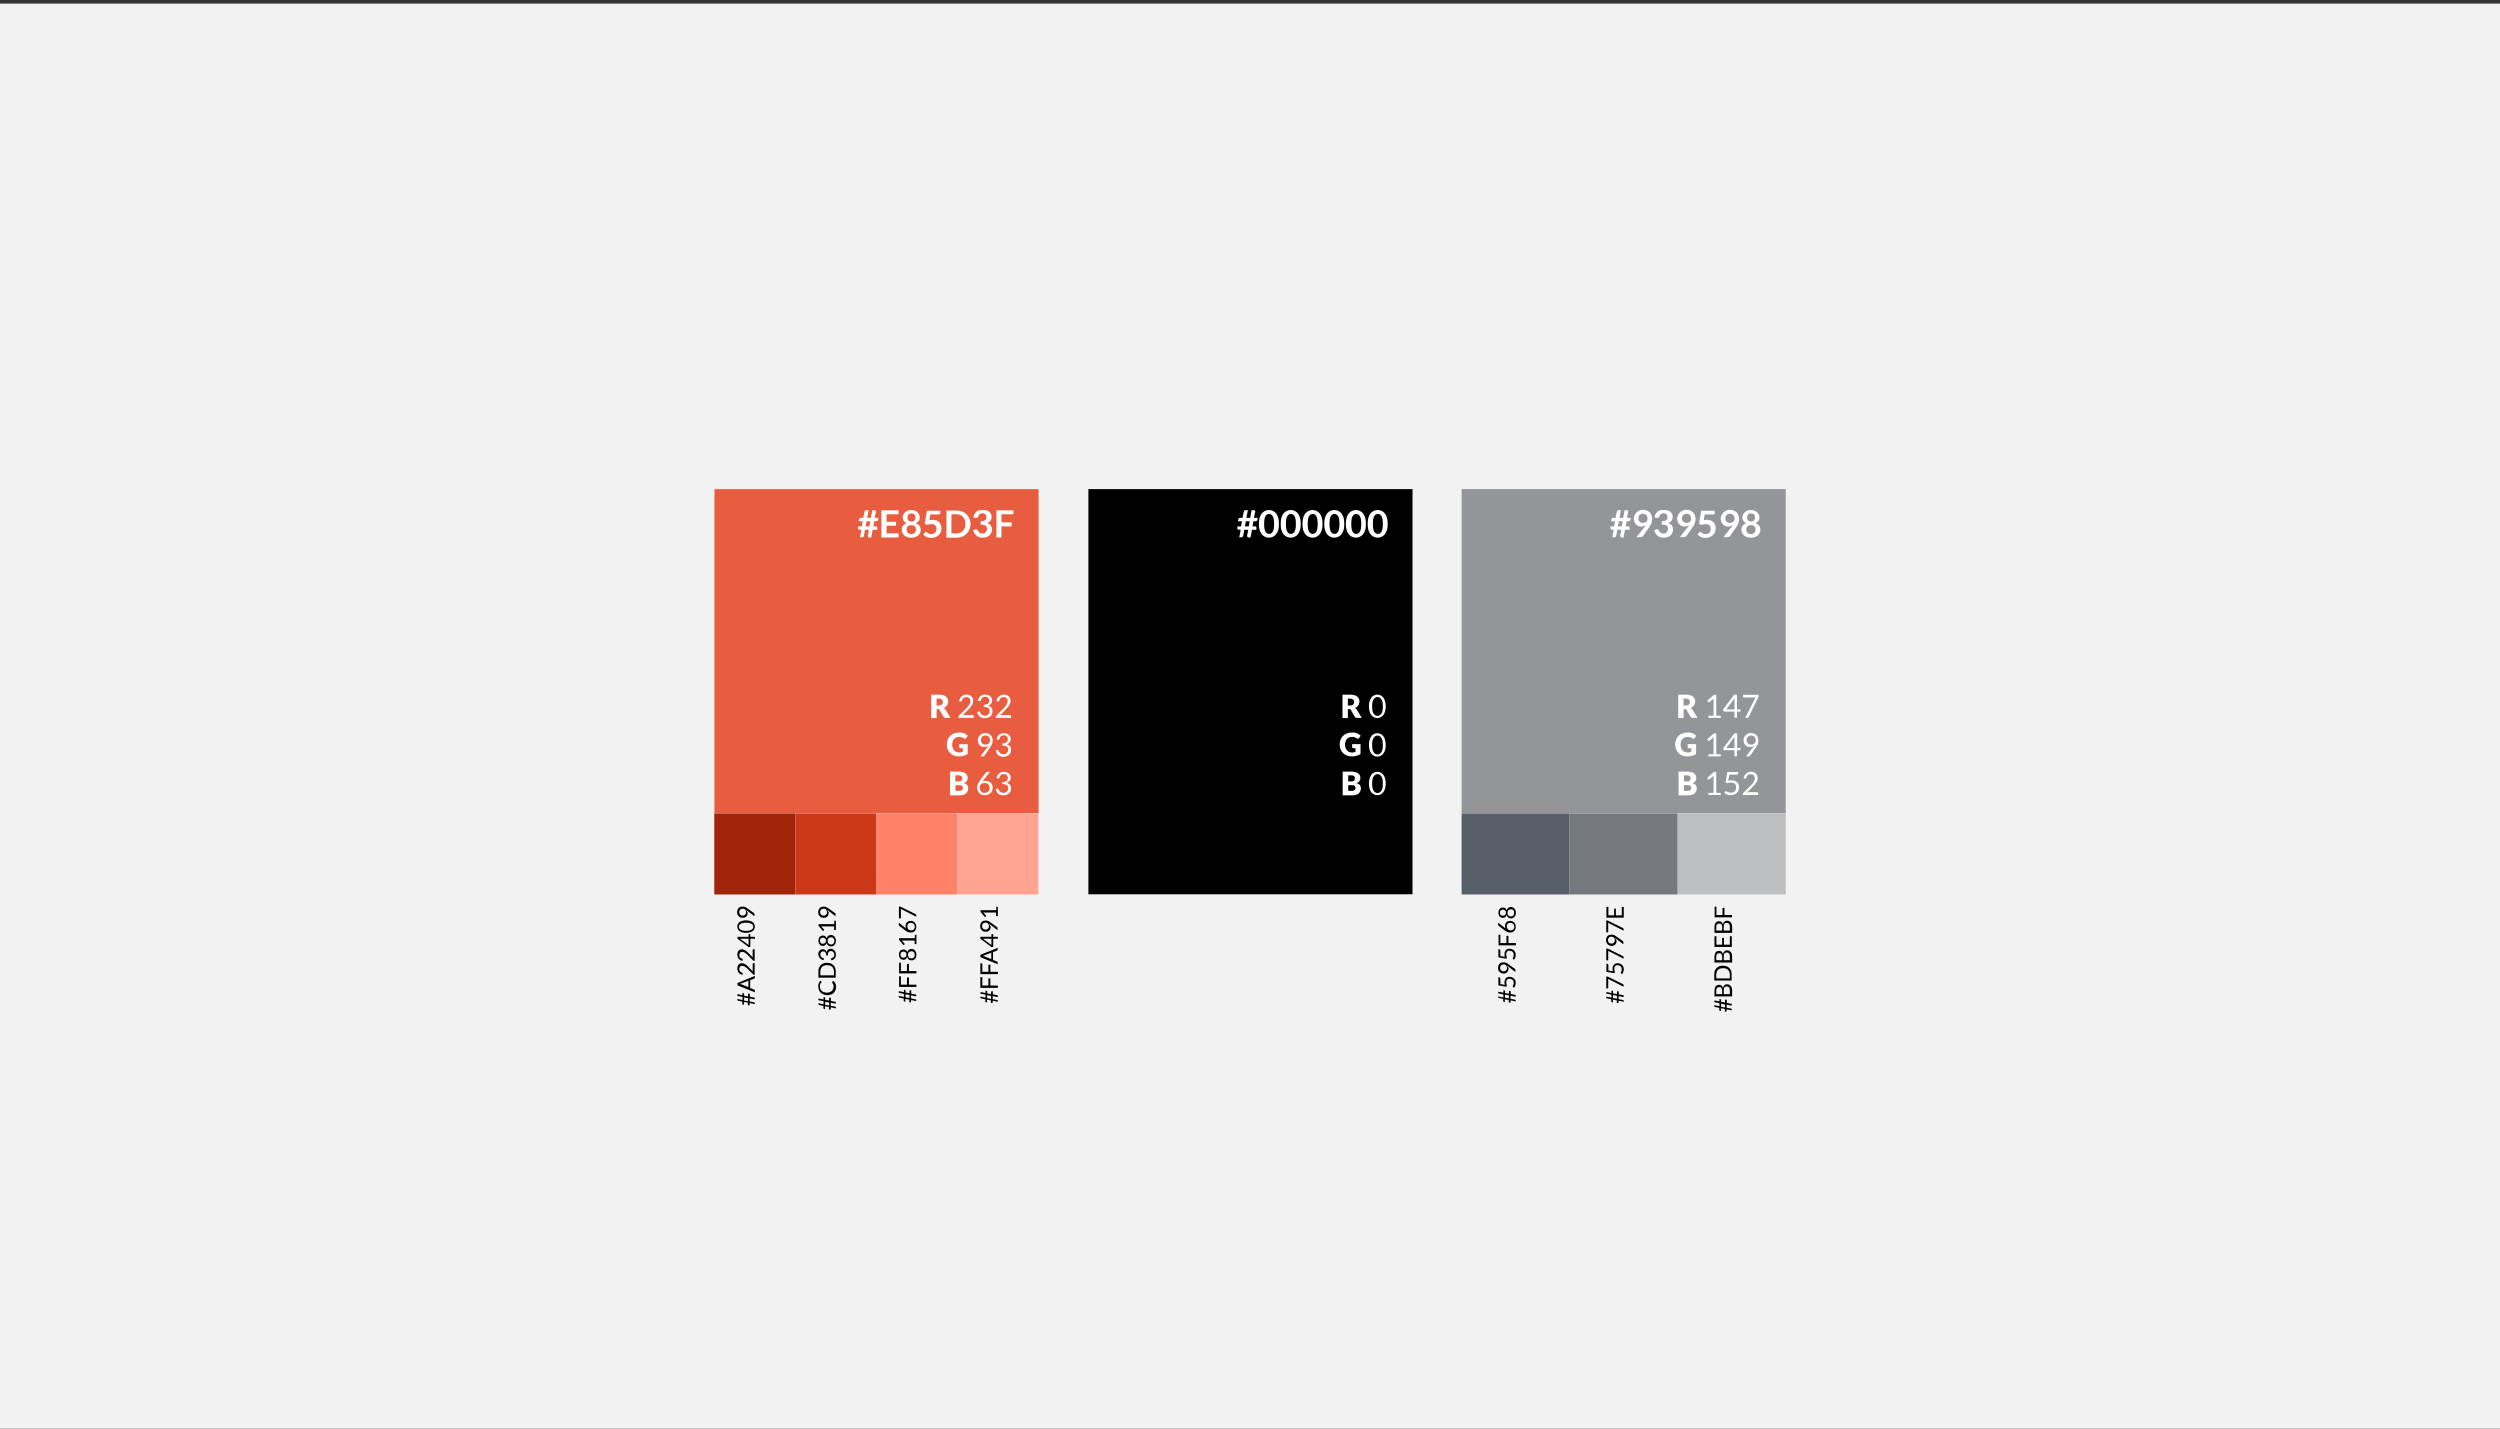 <?xml version="1.0" encoding="utf-8"?>
<!-- Generator: Adobe Illustrator 19.2.0, SVG Export Plug-In . SVG Version: 6.00 Build 0)  -->
<svg version="1.1" xmlns="http://www.w3.org/2000/svg" xmlns:xlink="http://www.w3.org/1999/xlink" x="0px" y="0px"
	 viewBox="0 0 1400 800" style="enable-background:new 0 0 1400 800;" xml:space="preserve">
<rect x="0" y="0" width="1400" height="800" fill="#333333" stroke="none"/>
<style type="text/css">
	.st0{fill:#F2F2F2;}
	.st1{fill:#E85D3F;}
	.st2{fill:#939598;}
	.st3{fill:#A22409;}
	.st4{fill:#CD3819;}
	.st5{fill:#FF8167;}
	.st6{fill:#FFA491;}
	.st7{fill:#595F68;}
	.st8{fill:#75797E;}
	.st9{fill:#BDBEBF;}
	.st10{fill:#FFFFFF;}
</style>
<g id="BG">
	<rect y="2" class="st0" width="1400" height="800"/>
</g>
<g id="Elements">
	<g>
		<rect x="609.5" y="273.9" width="181.5" height="226.9"/>
		<rect x="400.1" y="273.9" class="st1" width="181.5" height="181.5"/>
		<rect x="818.5" y="273.9" class="st2" width="181.5" height="181.5"/>
		<rect x="400" y="455.5" class="st3" width="45.4" height="45.4"/>
		<rect x="445.4" y="455.5" class="st4" width="45.4" height="45.4"/>
		<rect x="490.7" y="455.5" class="st5" width="45.4" height="45.4"/>
		<rect x="536.1" y="455.5" class="st6" width="45.4" height="45.4"/>
		<rect x="818.5" y="455.5" class="st7" width="60.5" height="45.4"/>
		<rect x="879" y="455.5" class="st8" width="60.5" height="45.4"/>
		<rect x="939.5" y="455.5" class="st9" width="60.5" height="45.4"/>
		<g>
			<g>
				<path class="st10" d="M524.5,397.2v4.9h-3v-13.1h4.3c0.9,0,1.8,0.1,2.4,0.3s1.2,0.5,1.6,0.8s0.7,0.8,0.9,1.2
					c0.2,0.5,0.3,1,0.3,1.5c0,0.4-0.1,0.8-0.2,1.2c-0.1,0.4-0.3,0.7-0.5,1c-0.2,0.3-0.5,0.6-0.8,0.9s-0.7,0.5-1.1,0.6
					c0.2,0.1,0.4,0.2,0.6,0.4c0.2,0.2,0.3,0.3,0.5,0.5l2.8,4.6h-2.8c-0.5,0-0.9-0.2-1.1-0.6l-2.2-3.8c-0.1-0.2-0.2-0.3-0.3-0.4
					s-0.3-0.1-0.5-0.1H524.5z M524.5,395.1h1.2c0.4,0,0.8-0.1,1.1-0.2c0.3-0.1,0.5-0.2,0.7-0.4c0.2-0.2,0.3-0.4,0.4-0.7
					c0.1-0.2,0.1-0.5,0.1-0.8c0-0.6-0.2-1-0.6-1.3c-0.4-0.3-1-0.5-1.7-0.5h-1.2V395.1z"/>
				<path class="st10" d="M541.2,389c0.5,0,1.1,0.1,1.5,0.2c0.5,0.2,0.9,0.4,1.2,0.7c0.3,0.3,0.6,0.7,0.8,1.1
					c0.2,0.4,0.3,0.9,0.3,1.5c0,0.5-0.1,0.9-0.2,1.3c-0.1,0.4-0.3,0.8-0.6,1.2s-0.5,0.7-0.8,1.1c-0.3,0.4-0.7,0.7-1,1.1l-3.4,3.5
					c0.2-0.1,0.5-0.1,0.7-0.2c0.2,0,0.5-0.1,0.7-0.1h4.3c0.2,0,0.3,0.1,0.4,0.2c0.1,0.1,0.2,0.2,0.2,0.4v1h-8.6v-0.5
					c0-0.1,0-0.2,0.1-0.4c0-0.1,0.1-0.2,0.2-0.3l4.1-4.1c0.3-0.3,0.7-0.7,0.9-1c0.3-0.3,0.5-0.6,0.7-1c0.2-0.3,0.4-0.7,0.5-1
					c0.1-0.3,0.2-0.7,0.2-1.1s-0.1-0.7-0.2-1s-0.3-0.5-0.5-0.7c-0.2-0.2-0.5-0.3-0.7-0.4c-0.3-0.1-0.6-0.1-0.9-0.1
					c-0.3,0-0.6,0-0.9,0.1c-0.3,0.1-0.5,0.2-0.7,0.4s-0.4,0.4-0.5,0.6c-0.1,0.2-0.3,0.5-0.3,0.8c0,0.2-0.1,0.3-0.2,0.4
					c-0.1,0.1-0.2,0.1-0.4,0.1c0,0-0.1,0-0.1,0s-0.1,0-0.1,0l-0.8-0.1c0.1-0.6,0.2-1.1,0.5-1.6c0.2-0.5,0.5-0.8,0.9-1.1
					c0.4-0.3,0.8-0.5,1.3-0.7C540.1,389,540.6,389,541.2,389z"/>
				<path class="st10" d="M551.8,389c0.5,0,1,0.1,1.5,0.2c0.5,0.2,0.9,0.4,1.2,0.7s0.6,0.6,0.8,1c0.2,0.4,0.3,0.9,0.3,1.4
					c0,0.4-0.1,0.8-0.2,1.1c-0.1,0.3-0.3,0.6-0.5,0.8c-0.2,0.2-0.4,0.4-0.7,0.6c-0.3,0.2-0.6,0.3-0.9,0.4c0.8,0.2,1.5,0.6,1.9,1.1
					c0.4,0.5,0.6,1.2,0.6,2c0,0.6-0.1,1.1-0.3,1.6c-0.2,0.5-0.5,0.9-0.9,1.2c-0.4,0.3-0.8,0.6-1.4,0.8c-0.5,0.2-1.1,0.3-1.7,0.3
					c-0.7,0-1.3-0.1-1.8-0.3s-0.9-0.4-1.2-0.7c-0.3-0.3-0.6-0.7-0.8-1.1c-0.2-0.4-0.4-0.9-0.5-1.3l0.7-0.3c0.1-0.1,0.3-0.1,0.4-0.1
					c0.1,0,0.2,0,0.3,0.1s0.2,0.1,0.2,0.2c0,0,0,0,0,0.1c0,0,0,0.1,0,0.1c0.1,0.2,0.2,0.4,0.3,0.6c0.1,0.2,0.3,0.4,0.5,0.6
					c0.2,0.2,0.5,0.4,0.8,0.5s0.7,0.2,1.1,0.2c0.4,0,0.8-0.1,1.2-0.2c0.3-0.1,0.6-0.3,0.8-0.6c0.2-0.2,0.4-0.5,0.5-0.8
					c0.1-0.3,0.2-0.6,0.2-0.9c0-0.3,0-0.7-0.1-1c-0.1-0.3-0.3-0.5-0.5-0.7c-0.2-0.2-0.6-0.4-1-0.5c-0.4-0.1-1-0.2-1.7-0.2v-1.2
					c0.5,0,1-0.1,1.4-0.2c0.4-0.1,0.7-0.3,1-0.5s0.4-0.4,0.5-0.7c0.1-0.3,0.2-0.6,0.2-0.9c0-0.4-0.1-0.7-0.2-1
					c-0.1-0.3-0.3-0.5-0.5-0.7s-0.4-0.3-0.7-0.4s-0.6-0.1-0.9-0.1s-0.6,0-0.9,0.1c-0.3,0.1-0.5,0.2-0.7,0.4s-0.4,0.4-0.5,0.6
					c-0.1,0.2-0.3,0.5-0.3,0.8c0,0.2-0.1,0.3-0.2,0.4c-0.1,0.1-0.2,0.1-0.4,0.1c0,0-0.1,0-0.1,0s-0.1,0-0.1,0l-0.8-0.1
					c0.1-0.6,0.2-1.1,0.5-1.6c0.2-0.5,0.5-0.8,0.9-1.1c0.4-0.3,0.8-0.5,1.3-0.7C550.7,389,551.3,389,551.8,389z"/>
				<path class="st10" d="M562.1,389c0.5,0,1.1,0.1,1.5,0.2c0.5,0.2,0.9,0.4,1.2,0.7c0.3,0.3,0.6,0.7,0.8,1.1
					c0.2,0.4,0.3,0.9,0.3,1.5c0,0.5-0.1,0.9-0.2,1.3c-0.1,0.4-0.3,0.8-0.6,1.2s-0.5,0.7-0.8,1.1c-0.3,0.4-0.7,0.7-1,1.1l-3.4,3.5
					c0.2-0.1,0.5-0.1,0.7-0.2c0.2,0,0.5-0.1,0.7-0.1h4.3c0.2,0,0.3,0.1,0.4,0.2c0.1,0.1,0.2,0.2,0.2,0.4v1h-8.6v-0.5
					c0-0.1,0-0.2,0.1-0.4c0-0.1,0.1-0.2,0.2-0.3l4.1-4.1c0.3-0.3,0.7-0.7,0.9-1c0.3-0.3,0.5-0.6,0.7-1c0.2-0.3,0.4-0.7,0.5-1
					c0.1-0.3,0.2-0.7,0.2-1.1s-0.1-0.7-0.2-1s-0.3-0.5-0.5-0.7c-0.2-0.2-0.5-0.3-0.7-0.4c-0.3-0.1-0.6-0.1-0.9-0.1
					c-0.3,0-0.6,0-0.9,0.1c-0.3,0.1-0.5,0.2-0.7,0.4s-0.4,0.4-0.5,0.6c-0.1,0.2-0.3,0.5-0.3,0.8c0,0.2-0.1,0.3-0.2,0.4
					c-0.1,0.1-0.2,0.1-0.4,0.1c0,0-0.1,0-0.1,0s-0.1,0-0.1,0l-0.8-0.1c0.1-0.6,0.2-1.1,0.5-1.6c0.2-0.5,0.5-0.8,0.9-1.1
					c0.4-0.3,0.8-0.5,1.3-0.7C561,389,561.5,389,562.1,389z"/>
				<path class="st10" d="M537.2,421.4c0.4,0,0.8,0,1.1-0.1c0.3-0.1,0.6-0.2,0.9-0.3v-2h-1.3c-0.2,0-0.3-0.1-0.5-0.2
					c-0.1-0.1-0.2-0.2-0.2-0.4v-1.7h4.7v5.5c-0.3,0.2-0.7,0.5-1,0.6c-0.4,0.2-0.8,0.3-1.2,0.4c-0.4,0.1-0.8,0.2-1.3,0.3
					c-0.5,0.1-1,0.1-1.5,0.1c-1,0-1.8-0.2-2.7-0.5c-0.8-0.3-1.5-0.8-2.1-1.4s-1.1-1.3-1.4-2.1c-0.3-0.8-0.5-1.7-0.5-2.7
					c0-1,0.2-1.9,0.5-2.7c0.3-0.8,0.8-1.5,1.4-2.1c0.6-0.6,1.3-1.1,2.2-1.4c0.9-0.3,1.8-0.5,2.9-0.5c0.5,0,1.1,0,1.5,0.1
					s0.9,0.2,1.3,0.4c0.4,0.2,0.8,0.3,1.1,0.6c0.3,0.2,0.6,0.5,0.9,0.7l-0.9,1.3c-0.1,0.1-0.2,0.2-0.3,0.3c-0.1,0.1-0.2,0.1-0.4,0.1
					c-0.2,0-0.4-0.1-0.6-0.2c-0.2-0.1-0.5-0.3-0.7-0.4c-0.2-0.1-0.4-0.2-0.7-0.3c-0.2-0.1-0.5-0.1-0.7-0.1c-0.2,0-0.5,0-0.8,0
					c-0.6,0-1.1,0.1-1.5,0.3c-0.5,0.2-0.8,0.5-1.2,0.9s-0.6,0.8-0.7,1.3s-0.3,1.1-0.3,1.7c0,0.7,0.1,1.3,0.3,1.9
					c0.2,0.5,0.5,1,0.8,1.4s0.7,0.7,1.2,0.9S536.6,421.4,537.2,421.4z"/>
				<path class="st10" d="M551.2,418.3c-0.5,0-0.9-0.1-1.4-0.2c-0.4-0.2-0.8-0.4-1.1-0.7c-0.3-0.3-0.6-0.7-0.8-1.2
					c-0.2-0.5-0.3-1-0.3-1.6c0-0.6,0.1-1.1,0.3-1.6c0.2-0.5,0.5-0.9,0.9-1.3c0.4-0.4,0.8-0.7,1.3-0.9c0.5-0.2,1.1-0.3,1.7-0.3
					c0.6,0,1.2,0.1,1.7,0.3c0.5,0.2,0.9,0.5,1.3,0.9c0.4,0.4,0.6,0.8,0.8,1.3c0.2,0.5,0.3,1.1,0.3,1.7c0,0.4,0,0.7-0.1,1.1
					c-0.1,0.3-0.2,0.7-0.3,1s-0.3,0.6-0.5,0.9c-0.2,0.3-0.4,0.6-0.6,1l-3.1,4.5c-0.1,0.1-0.2,0.2-0.3,0.3c-0.1,0.1-0.3,0.1-0.5,0.1
					H549l3.9-5.1c0.1-0.2,0.3-0.3,0.4-0.5s0.2-0.3,0.3-0.5c-0.3,0.3-0.7,0.5-1.1,0.6S551.6,418.3,551.2,418.3z M554.4,414.5
					c0-0.4-0.1-0.8-0.2-1.1s-0.3-0.6-0.5-0.8c-0.2-0.2-0.5-0.4-0.8-0.5c-0.3-0.1-0.7-0.2-1-0.2c-0.4,0-0.8,0.1-1.1,0.2
					c-0.3,0.1-0.6,0.3-0.8,0.5c-0.2,0.2-0.4,0.5-0.5,0.8c-0.1,0.3-0.2,0.7-0.2,1c0,0.4,0.1,0.8,0.2,1.1c0.1,0.3,0.3,0.6,0.5,0.8
					c0.2,0.2,0.5,0.4,0.8,0.5c0.3,0.1,0.7,0.2,1.1,0.2c0.4,0,0.8-0.1,1.1-0.2s0.6-0.3,0.8-0.6c0.2-0.2,0.4-0.5,0.5-0.8
					C554.3,415.2,554.4,414.9,554.4,414.5z"/>
				<path class="st10" d="M562.2,410.6c0.5,0,1,0.1,1.5,0.2c0.5,0.2,0.9,0.4,1.2,0.7s0.6,0.6,0.8,1c0.2,0.4,0.3,0.9,0.3,1.4
					c0,0.4-0.1,0.8-0.2,1.1c-0.1,0.3-0.3,0.6-0.5,0.8c-0.2,0.2-0.4,0.4-0.7,0.6c-0.3,0.2-0.6,0.3-0.9,0.4c0.8,0.2,1.5,0.6,1.9,1.1
					c0.4,0.5,0.6,1.2,0.6,2c0,0.6-0.1,1.1-0.3,1.6c-0.2,0.5-0.5,0.9-0.9,1.2c-0.4,0.3-0.8,0.6-1.4,0.8c-0.5,0.2-1.1,0.3-1.7,0.3
					c-0.7,0-1.3-0.1-1.8-0.3s-0.9-0.4-1.2-0.7c-0.3-0.3-0.6-0.7-0.8-1.1c-0.2-0.4-0.4-0.9-0.5-1.3l0.7-0.3c0.1-0.1,0.3-0.1,0.4-0.1
					c0.1,0,0.2,0,0.3,0.1s0.2,0.1,0.2,0.2c0,0,0,0,0,0.1c0,0,0,0.1,0,0.1c0.1,0.2,0.2,0.4,0.3,0.6c0.1,0.2,0.3,0.4,0.5,0.6
					c0.2,0.2,0.5,0.4,0.8,0.5s0.7,0.2,1.1,0.2c0.4,0,0.8-0.1,1.2-0.2c0.3-0.1,0.6-0.3,0.8-0.6c0.2-0.2,0.4-0.5,0.5-0.8
					c0.1-0.3,0.2-0.6,0.2-0.9c0-0.3,0-0.7-0.1-1c-0.1-0.3-0.3-0.5-0.5-0.7c-0.2-0.2-0.6-0.4-1-0.5c-0.4-0.1-1-0.2-1.7-0.2v-1.2
					c0.5,0,1-0.1,1.4-0.2c0.4-0.1,0.7-0.3,1-0.5s0.4-0.4,0.5-0.7c0.1-0.3,0.2-0.6,0.2-0.9c0-0.4-0.1-0.7-0.2-1
					c-0.1-0.3-0.3-0.5-0.5-0.7s-0.4-0.3-0.7-0.4s-0.6-0.1-0.9-0.1s-0.6,0-0.9,0.1c-0.3,0.1-0.5,0.2-0.7,0.4s-0.4,0.4-0.5,0.6
					c-0.1,0.2-0.3,0.5-0.3,0.8c0,0.2-0.1,0.3-0.2,0.4c-0.1,0.1-0.2,0.1-0.4,0.1c0,0-0.1,0-0.1,0s-0.1,0-0.1,0l-0.8-0.1
					c0.1-0.6,0.2-1.1,0.5-1.6c0.2-0.5,0.5-0.8,0.9-1.1c0.4-0.3,0.8-0.5,1.3-0.7C561.2,410.6,561.7,410.6,562.2,410.6z"/>
				<path class="st10" d="M532,445.2v-13.1h4.8c0.9,0,1.7,0.1,2.3,0.3s1.2,0.4,1.6,0.7c0.4,0.3,0.7,0.7,0.9,1.1
					c0.2,0.4,0.3,0.9,0.3,1.5c0,0.3,0,0.6-0.1,0.9c-0.1,0.3-0.2,0.5-0.4,0.8c-0.2,0.2-0.4,0.5-0.7,0.7c-0.3,0.2-0.6,0.4-1,0.5
					c0.9,0.2,1.5,0.6,1.9,1c0.4,0.5,0.6,1.1,0.6,1.8c0,0.6-0.1,1.1-0.3,1.6c-0.2,0.5-0.5,0.9-0.9,1.3c-0.4,0.4-0.9,0.6-1.5,0.8
					s-1.3,0.3-2.1,0.3H532z M535.1,437.6h1.6c0.3,0,0.6,0,0.9-0.1c0.3,0,0.5-0.1,0.7-0.3c0.2-0.1,0.3-0.3,0.4-0.5
					c0.1-0.2,0.1-0.5,0.1-0.8c0-0.3,0-0.6-0.1-0.8s-0.2-0.4-0.4-0.5s-0.4-0.2-0.6-0.3s-0.5-0.1-0.9-0.1h-1.8V437.6z M535.1,439.6
					v3.3h2.1c0.4,0,0.7-0.1,1-0.2c0.3-0.1,0.5-0.2,0.6-0.4c0.1-0.2,0.2-0.3,0.3-0.5c0.1-0.2,0.1-0.4,0.1-0.6c0-0.2,0-0.5-0.1-0.6
					c-0.1-0.2-0.2-0.4-0.3-0.5c-0.2-0.1-0.4-0.2-0.6-0.3s-0.6-0.1-1-0.1H535.1z"/>
				<path class="st10" d="M552.1,437.3c0.5,0,1,0.1,1.5,0.3c0.5,0.2,0.9,0.4,1.2,0.7c0.3,0.3,0.6,0.7,0.8,1.2c0.2,0.5,0.3,1,0.3,1.6
					c0,0.6-0.1,1.1-0.3,1.7c-0.2,0.5-0.5,1-0.9,1.3s-0.9,0.7-1.4,0.9c-0.5,0.2-1.1,0.3-1.8,0.3c-0.6,0-1.2-0.1-1.8-0.3
					c-0.5-0.2-1-0.5-1.3-0.9c-0.4-0.4-0.7-0.8-0.9-1.4s-0.3-1.2-0.3-1.8c0-0.6,0.1-1.2,0.4-1.8c0.3-0.6,0.7-1.3,1.2-2.1l3.3-4.4
					c0.1-0.1,0.2-0.2,0.4-0.3c0.1-0.1,0.3-0.1,0.5-0.1h1.4l-4.5,5.7c0.3-0.2,0.6-0.4,1-0.5S551.6,437.3,552.1,437.3z M548.7,441.2
					c0,0.4,0.1,0.8,0.2,1.1s0.3,0.6,0.5,0.9c0.2,0.2,0.5,0.4,0.8,0.6s0.7,0.2,1.1,0.2c0.4,0,0.8-0.1,1.2-0.2
					c0.3-0.1,0.6-0.3,0.9-0.6s0.4-0.5,0.6-0.9s0.2-0.7,0.2-1.1c0-0.4-0.1-0.8-0.2-1.1c-0.1-0.3-0.3-0.6-0.6-0.9s-0.5-0.4-0.9-0.5
					s-0.7-0.2-1.1-0.2c-0.4,0-0.8,0.1-1.2,0.2c-0.3,0.1-0.6,0.3-0.9,0.6s-0.4,0.5-0.6,0.9C548.8,440.5,548.7,440.9,548.7,441.2z"/>
				<path class="st10" d="M562.2,432.2c0.5,0,1,0.1,1.5,0.2c0.5,0.2,0.9,0.4,1.2,0.7s0.6,0.6,0.8,1c0.2,0.4,0.3,0.9,0.3,1.4
					c0,0.4-0.1,0.8-0.2,1.1c-0.1,0.3-0.3,0.6-0.5,0.8c-0.2,0.2-0.4,0.4-0.7,0.6c-0.3,0.2-0.6,0.3-0.9,0.4c0.8,0.2,1.5,0.6,1.9,1.1
					c0.4,0.5,0.6,1.2,0.6,2c0,0.6-0.1,1.1-0.3,1.6c-0.2,0.5-0.5,0.9-0.9,1.2c-0.4,0.3-0.8,0.6-1.4,0.8c-0.5,0.2-1.1,0.3-1.7,0.3
					c-0.7,0-1.3-0.1-1.8-0.3s-0.9-0.4-1.2-0.7c-0.3-0.3-0.6-0.7-0.8-1.1c-0.2-0.4-0.4-0.9-0.5-1.3l0.7-0.3c0.1-0.1,0.3-0.1,0.4-0.1
					c0.1,0,0.2,0,0.3,0.1s0.2,0.1,0.2,0.2c0,0,0,0,0,0.1c0,0,0,0.1,0,0.1c0.1,0.2,0.2,0.4,0.3,0.6c0.1,0.2,0.3,0.4,0.5,0.6
					c0.2,0.2,0.5,0.4,0.8,0.5s0.7,0.2,1.1,0.2c0.4,0,0.8-0.1,1.2-0.2c0.3-0.1,0.6-0.3,0.8-0.6c0.2-0.2,0.4-0.5,0.5-0.8
					c0.1-0.3,0.2-0.6,0.2-0.9c0-0.3,0-0.7-0.1-1c-0.1-0.3-0.3-0.5-0.5-0.7c-0.2-0.2-0.6-0.4-1-0.5c-0.4-0.1-1-0.2-1.7-0.2V438
					c0.5,0,1-0.1,1.4-0.2c0.4-0.1,0.7-0.3,1-0.5s0.4-0.4,0.5-0.7c0.1-0.3,0.2-0.6,0.2-0.9c0-0.4-0.1-0.7-0.2-1
					c-0.1-0.3-0.3-0.5-0.5-0.7s-0.4-0.3-0.7-0.4s-0.6-0.1-0.9-0.1s-0.6,0-0.9,0.1c-0.3,0.1-0.5,0.2-0.7,0.4s-0.4,0.4-0.5,0.6
					c-0.1,0.2-0.3,0.5-0.3,0.8c0,0.2-0.1,0.3-0.2,0.4c-0.1,0.1-0.2,0.1-0.4,0.1c0,0-0.1,0-0.1,0s-0.1,0-0.1,0l-0.8-0.1
					c0.1-0.6,0.2-1.1,0.5-1.6c0.2-0.5,0.5-0.8,0.9-1.1c0.4-0.3,0.8-0.5,1.3-0.7C561.2,432.2,561.7,432.2,562.2,432.2z"/>
			</g>
		</g>
		<g>
			<g>
				<path d="M419.8,558.1l2.9,0.6v0.5c0,0.1,0,0.2-0.1,0.3c-0.1,0.1-0.2,0.1-0.3,0.1c0,0,0,0-0.1,0c0,0,0,0-0.1,0l-2.3-0.5v1.7
					l2.4,0.5c0.2,0,0.3,0.1,0.4,0.2c0.1,0.1,0.1,0.2,0.1,0.3v0.5l-2.9-0.6v1c0,0.1,0,0.2-0.1,0.2s-0.1,0.1-0.3,0.1c0,0,0,0-0.1,0
					c0,0-0.1,0-0.1,0l-0.4-0.1v-1.4l-2.2-0.4v1.6l-0.5-0.1c-0.1,0-0.2-0.1-0.3-0.2c-0.1-0.1-0.1-0.2-0.1-0.4v-1.1l-2.4-0.5
					c-0.1,0-0.2-0.1-0.3-0.2c-0.1-0.1-0.1-0.2-0.1-0.3v-0.5l2.9,0.6v-1.7l-2.9-0.6v-0.5c0-0.1,0-0.2,0.1-0.3
					c0.1-0.1,0.2-0.1,0.3-0.1c0,0,0.1,0,0.1,0l2.4,0.5V556l0.5,0.1c0.1,0,0.2,0.1,0.3,0.2c0.1,0.1,0.1,0.2,0.1,0.4v0.9l2.2,0.4v-1.2
					c0-0.1,0-0.2,0.1-0.3s0.1-0.1,0.3-0.1c0,0,0,0,0.1,0c0,0,0.1,0,0.1,0l0.4,0.1V558.1z M418.9,560.7V559l-2.2-0.4v1.7L418.9,560.7
					z"/>
				<path d="M422.7,546.5v1c0,0.1,0,0.2-0.1,0.3s-0.1,0.1-0.2,0.2l-2.3,0.9v4.4l2.3,0.9c0.1,0,0.2,0.1,0.2,0.2
					c0.1,0.1,0.1,0.2,0.1,0.3v1l-9.7-3.9v-1.3L422.7,546.5z M419.1,552.8v-3.6l-3.9,1.5c-0.2,0.1-0.5,0.2-0.9,0.3
					c0.2,0,0.4,0.1,0.5,0.1c0.2,0,0.3,0.1,0.4,0.1L419.1,552.8z"/>
				<path d="M412.9,542.3c0-0.4,0.1-0.8,0.2-1.2s0.3-0.7,0.5-0.9c0.2-0.3,0.5-0.5,0.8-0.6c0.3-0.1,0.7-0.2,1.1-0.2
					c0.4,0,0.7,0.1,1,0.2s0.6,0.3,0.9,0.4c0.3,0.2,0.6,0.4,0.8,0.6c0.3,0.2,0.5,0.5,0.8,0.8l2.6,2.6c0-0.2-0.1-0.4-0.1-0.5
					c0-0.2,0-0.4,0-0.5v-3.2c0-0.1,0-0.2,0.1-0.3c0.1-0.1,0.2-0.1,0.3-0.1h0.7v6.5h-0.4c-0.1,0-0.2,0-0.3-0.1
					c-0.1,0-0.2-0.1-0.2-0.2l-3.1-3.1c-0.3-0.3-0.5-0.5-0.8-0.7s-0.5-0.4-0.7-0.5c-0.2-0.2-0.5-0.3-0.7-0.3s-0.5-0.1-0.8-0.1
					s-0.5,0-0.7,0.1c-0.2,0.1-0.4,0.2-0.5,0.4s-0.2,0.3-0.3,0.6c-0.1,0.2-0.1,0.4-0.1,0.7c0,0.2,0,0.5,0.1,0.7
					c0.1,0.2,0.2,0.4,0.3,0.6c0.1,0.2,0.3,0.3,0.5,0.4s0.4,0.2,0.6,0.2c0.1,0,0.2,0.1,0.3,0.2s0.1,0.2,0.1,0.3c0,0,0,0,0,0.1
					c0,0,0,0.1,0,0.1l-0.1,0.6c-0.4-0.1-0.8-0.2-1.2-0.4c-0.3-0.2-0.6-0.4-0.9-0.7c-0.2-0.3-0.4-0.6-0.5-1
					C412.9,543.1,412.9,542.8,412.9,542.3z"/>
				<path d="M412.9,534.5c0-0.4,0.1-0.8,0.2-1.2s0.3-0.7,0.5-0.9c0.2-0.3,0.5-0.5,0.8-0.6c0.3-0.1,0.7-0.2,1.1-0.2
					c0.4,0,0.7,0.1,1,0.2s0.6,0.3,0.9,0.4c0.3,0.2,0.6,0.4,0.8,0.6c0.3,0.2,0.5,0.5,0.8,0.8l2.6,2.6c0-0.2-0.1-0.4-0.1-0.5
					c0-0.2,0-0.4,0-0.5v-3.2c0-0.1,0-0.2,0.1-0.3c0.1-0.1,0.2-0.1,0.3-0.1h0.7v6.5h-0.4c-0.1,0-0.2,0-0.3-0.1
					c-0.1,0-0.2-0.1-0.2-0.2l-3.1-3.1c-0.3-0.3-0.5-0.5-0.8-0.7s-0.5-0.4-0.7-0.5c-0.2-0.2-0.5-0.3-0.7-0.3s-0.5-0.1-0.8-0.1
					s-0.5,0-0.7,0.1c-0.2,0.1-0.4,0.2-0.5,0.4s-0.2,0.3-0.3,0.6c-0.1,0.2-0.1,0.4-0.1,0.7c0,0.2,0,0.5,0.1,0.7
					c0.1,0.2,0.2,0.4,0.3,0.6c0.1,0.2,0.3,0.3,0.5,0.4s0.4,0.2,0.6,0.2c0.1,0,0.2,0.1,0.3,0.2s0.1,0.2,0.1,0.3c0,0,0,0,0,0.1
					c0,0,0,0.1,0,0.1l-0.1,0.6c-0.4-0.1-0.8-0.2-1.2-0.4c-0.3-0.2-0.6-0.4-0.9-0.7c-0.2-0.3-0.4-0.6-0.5-1
					C412.9,535.3,412.9,534.9,412.9,534.5z"/>
				<path d="M419.2,524.6v-1.5h0.7c0.1,0,0.1,0,0.2,0.1s0.1,0.1,0.1,0.2v1.2h2.6v1.1h-2.6v4.3c0,0.1,0,0.2-0.1,0.2
					c-0.1,0.1-0.1,0.1-0.2,0.1l-0.6,0.1l-6.3-4.7v-1.1H419.2z M415.2,525.7c-0.1,0-0.2,0-0.4,0c-0.1,0-0.3,0-0.4,0l4.8,3.5v-3.5
					H415.2z"/>
				<path d="M417.8,515.4c0.8,0,1.6,0.1,2.2,0.3c0.6,0.2,1.1,0.4,1.5,0.7c0.4,0.3,0.7,0.7,0.9,1.1s0.3,0.9,0.3,1.4
					c0,0.5-0.1,1-0.3,1.4c-0.2,0.4-0.5,0.8-0.9,1.1c-0.4,0.3-0.9,0.6-1.5,0.7c-0.6,0.2-1.4,0.3-2.2,0.3s-1.6-0.1-2.2-0.3
					c-0.6-0.2-1.1-0.4-1.5-0.7c-0.4-0.3-0.7-0.7-0.9-1.1c-0.2-0.4-0.3-0.9-0.3-1.4c0-0.5,0.1-1,0.3-1.4s0.5-0.8,0.9-1.1
					c0.4-0.3,0.9-0.6,1.5-0.7C416.2,515.5,417,515.4,417.8,515.4z M417.8,516.7c-0.7,0-1.4,0.1-1.9,0.2c-0.5,0.1-0.9,0.3-1.2,0.5
					c-0.3,0.2-0.5,0.5-0.7,0.7s-0.2,0.6-0.2,0.9s0.1,0.6,0.2,0.9c0.1,0.3,0.4,0.5,0.7,0.7c0.3,0.2,0.7,0.4,1.2,0.5
					c0.5,0.1,1.1,0.2,1.9,0.2s1.4-0.1,1.9-0.2c0.5-0.1,0.9-0.3,1.2-0.5c0.3-0.2,0.5-0.4,0.7-0.7c0.1-0.3,0.2-0.6,0.2-0.9
					s-0.1-0.6-0.2-0.9s-0.4-0.5-0.7-0.7s-0.7-0.4-1.2-0.5S418.6,516.7,417.8,516.7z"/>
				<path d="M418.7,511.3c0,0.4-0.1,0.7-0.2,1s-0.3,0.6-0.5,0.9c-0.2,0.2-0.5,0.4-0.9,0.6c-0.3,0.1-0.7,0.2-1.2,0.2
					c-0.4,0-0.8-0.1-1.2-0.2s-0.7-0.4-1-0.7c-0.3-0.3-0.5-0.6-0.7-1c-0.2-0.4-0.2-0.8-0.2-1.3c0-0.5,0.1-0.9,0.2-1.3
					c0.2-0.4,0.4-0.7,0.6-1c0.3-0.3,0.6-0.5,1-0.6c0.4-0.1,0.8-0.2,1.3-0.2c0.3,0,0.5,0,0.8,0.1s0.5,0.1,0.7,0.2s0.5,0.2,0.7,0.4
					s0.5,0.3,0.7,0.5l3.4,2.4c0.1,0.1,0.2,0.1,0.2,0.3c0.1,0.1,0.1,0.2,0.1,0.4v1.1l-3.9-3c-0.1-0.1-0.3-0.2-0.4-0.3
					c-0.1-0.1-0.2-0.2-0.4-0.2c0.2,0.2,0.3,0.5,0.5,0.8C418.6,510.6,418.7,510.9,418.7,511.3z M415.9,508.9c-0.3,0-0.6,0-0.8,0.1
					c-0.2,0.1-0.5,0.2-0.6,0.4c-0.2,0.2-0.3,0.4-0.4,0.6c-0.1,0.2-0.1,0.5-0.1,0.8c0,0.3,0,0.6,0.1,0.8c0.1,0.2,0.2,0.5,0.4,0.6
					c0.2,0.2,0.4,0.3,0.6,0.4c0.2,0.1,0.5,0.1,0.8,0.1c0.3,0,0.6,0,0.8-0.1c0.2-0.1,0.4-0.2,0.6-0.4c0.2-0.2,0.3-0.4,0.4-0.6
					c0.1-0.2,0.1-0.5,0.1-0.8c0-0.3-0.1-0.6-0.2-0.9c-0.1-0.3-0.2-0.5-0.4-0.6c-0.2-0.2-0.4-0.3-0.6-0.4
					C416.4,508.9,416.1,508.9,415.9,508.9z"/>
			</g>
		</g>
		<g>
			<g>
				<path d="M465.2,560.5l2.9,0.6v0.5c0,0.1,0,0.2-0.1,0.3c-0.1,0.1-0.2,0.1-0.3,0.1c0,0,0,0-0.1,0c0,0,0,0-0.1,0l-2.3-0.5v1.7
					l2.4,0.5c0.2,0,0.3,0.1,0.4,0.2c0.1,0.1,0.1,0.2,0.1,0.3v0.5l-2.9-0.6v1c0,0.1,0,0.2-0.1,0.2s-0.1,0.1-0.3,0.1c0,0,0,0-0.1,0
					c0,0-0.1,0-0.1,0l-0.4-0.1v-1.4l-2.2-0.4v1.6l-0.5-0.1c-0.1,0-0.2-0.1-0.3-0.2c-0.1-0.1-0.1-0.2-0.1-0.4v-1.1l-2.4-0.5
					c-0.1,0-0.2-0.1-0.3-0.2c-0.1-0.1-0.1-0.2-0.1-0.3v-0.5l2.9,0.6v-1.7l-2.9-0.6v-0.5c0-0.1,0-0.2,0.1-0.3
					c0.1-0.1,0.2-0.1,0.3-0.1c0,0,0.1,0,0.1,0l2.4,0.5v-1.4l0.5,0.1c0.1,0,0.2,0.1,0.3,0.2c0.1,0.1,0.1,0.2,0.1,0.4v0.9l2.2,0.4
					v-1.2c0-0.1,0-0.2,0.1-0.3s0.1-0.1,0.3-0.1c0,0,0,0,0.1,0c0,0,0.1,0,0.1,0l0.4,0.1V560.5z M464.3,563.1v-1.7l-2.2-0.4v1.7
					L464.3,563.1z"/>
				<path d="M466,550c0-0.1,0-0.1,0.1-0.2l0.6-0.5c0.5,0.4,0.8,0.9,1.1,1.4c0.3,0.6,0.4,1.2,0.4,2c0,0.7-0.1,1.3-0.4,1.9
					s-0.6,1.1-1,1.5c-0.4,0.4-1,0.7-1.6,0.9c-0.6,0.2-1.3,0.3-2,0.3c-0.7,0-1.4-0.1-2-0.4c-0.6-0.2-1.1-0.6-1.6-1s-0.8-0.9-1-1.5
					c-0.2-0.6-0.4-1.3-0.4-2c0-0.7,0.1-1.3,0.3-1.8c0.2-0.5,0.5-1,0.9-1.4l0.6,0.4c0,0,0.1,0.1,0.1,0.1s0,0.1,0,0.2
					c0,0.1,0,0.1-0.1,0.2s-0.1,0.1-0.2,0.2c-0.1,0.1-0.1,0.2-0.2,0.3c-0.1,0.1-0.1,0.3-0.2,0.4s-0.1,0.4-0.2,0.6
					c0,0.2-0.1,0.5-0.1,0.8c0,0.5,0.1,1,0.3,1.4c0.2,0.4,0.4,0.8,0.8,1.1c0.3,0.3,0.7,0.6,1.2,0.7s1,0.3,1.6,0.3
					c0.6,0,1.1-0.1,1.6-0.3s0.9-0.4,1.2-0.7c0.3-0.3,0.6-0.7,0.7-1.1c0.2-0.4,0.3-0.9,0.3-1.3c0-0.3,0-0.5-0.1-0.8
					c0-0.2-0.1-0.4-0.2-0.6s-0.2-0.4-0.3-0.5c-0.1-0.2-0.2-0.3-0.4-0.5C466.1,550.2,466,550.1,466,550z"/>
				<path d="M463.2,539.2c0.7,0,1.4,0.1,2,0.3c0.6,0.2,1.1,0.6,1.5,1c0.4,0.4,0.8,0.9,1,1.5c0.2,0.6,0.3,1.2,0.3,1.9v3.6h-9.7v-3.6
					c0-0.7,0.1-1.4,0.3-1.9c0.2-0.6,0.6-1.1,1-1.5c0.4-0.4,0.9-0.7,1.5-1S462.5,539.2,463.2,539.2z M463.2,540.5
					c-0.6,0-1.1,0.1-1.6,0.2c-0.5,0.2-0.9,0.4-1.2,0.7c-0.3,0.3-0.6,0.7-0.7,1.1c-0.2,0.4-0.3,0.9-0.3,1.4v2.3h7.6v-2.3
					c0-0.5-0.1-1-0.3-1.4c-0.2-0.4-0.4-0.8-0.7-1.1c-0.3-0.3-0.7-0.5-1.2-0.7C464.3,540.6,463.8,540.5,463.2,540.5z"/>
				<path d="M458.2,534.4c0-0.4,0.1-0.8,0.2-1.1s0.3-0.6,0.5-0.9c0.2-0.3,0.5-0.4,0.8-0.6s0.6-0.2,1-0.2c0.3,0,0.6,0,0.8,0.1
					c0.2,0.1,0.5,0.2,0.6,0.3s0.3,0.3,0.5,0.5c0.1,0.2,0.2,0.4,0.3,0.7c0.2-0.6,0.4-1.1,0.8-1.4s0.9-0.5,1.5-0.5
					c0.4,0,0.8,0.1,1.2,0.3c0.4,0.2,0.7,0.4,0.9,0.7c0.3,0.3,0.4,0.6,0.6,1c0.1,0.4,0.2,0.8,0.2,1.3c0,0.5-0.1,1-0.2,1.3
					c-0.1,0.4-0.3,0.7-0.5,0.9s-0.5,0.5-0.8,0.6c-0.3,0.2-0.6,0.3-1,0.4l-0.2-0.5c0-0.1-0.1-0.2-0.1-0.3c0-0.1,0-0.2,0.1-0.2
					c0-0.1,0.1-0.1,0.2-0.2c0,0,0,0,0.1,0s0,0,0.1,0c0.1-0.1,0.3-0.1,0.4-0.2c0.2-0.1,0.3-0.2,0.5-0.4s0.3-0.3,0.4-0.6
					s0.1-0.5,0.1-0.8c0-0.3-0.1-0.6-0.2-0.9s-0.3-0.5-0.4-0.6c-0.2-0.2-0.4-0.3-0.6-0.4c-0.2-0.1-0.4-0.1-0.6-0.1
					c-0.3,0-0.5,0-0.7,0.1c-0.2,0.1-0.4,0.2-0.6,0.4c-0.2,0.2-0.3,0.4-0.4,0.8c-0.1,0.3-0.1,0.7-0.1,1.2h-0.9c0-0.4,0-0.8-0.1-1.1
					s-0.2-0.5-0.4-0.7c-0.1-0.2-0.3-0.3-0.5-0.4c-0.2-0.1-0.4-0.1-0.7-0.1c-0.3,0-0.5,0-0.7,0.1c-0.2,0.1-0.4,0.2-0.5,0.4
					s-0.2,0.3-0.3,0.5s-0.1,0.4-0.1,0.7c0,0.2,0,0.5,0.1,0.7c0.1,0.2,0.2,0.4,0.3,0.6c0.1,0.2,0.3,0.3,0.5,0.4s0.4,0.2,0.6,0.2
					c0.1,0,0.2,0.1,0.3,0.2c0.1,0.1,0.1,0.2,0.1,0.3c0,0,0,0,0,0.1c0,0,0,0.1,0,0.1l-0.1,0.6c-0.4-0.1-0.8-0.2-1.2-0.4
					c-0.3-0.2-0.6-0.4-0.9-0.7c-0.2-0.3-0.4-0.6-0.5-1C458.3,535.2,458.2,534.8,458.2,534.4z"/>
				<path d="M468.1,526.8c0,0.5-0.1,0.9-0.2,1.3c-0.1,0.4-0.3,0.7-0.6,1c-0.2,0.3-0.5,0.5-0.9,0.7s-0.7,0.2-1.1,0.2
					c-0.6,0-1.1-0.2-1.5-0.5c-0.4-0.3-0.7-0.8-0.9-1.4c-0.2,0.5-0.5,0.9-0.8,1.2c-0.4,0.3-0.8,0.4-1.3,0.4c-0.4,0-0.7-0.1-1-0.2
					c-0.3-0.1-0.6-0.3-0.8-0.6c-0.2-0.3-0.4-0.6-0.5-0.9c-0.1-0.4-0.2-0.8-0.2-1.2c0-0.4,0.1-0.8,0.2-1.2c0.1-0.4,0.3-0.7,0.5-0.9
					c0.2-0.3,0.5-0.5,0.8-0.6c0.3-0.1,0.6-0.2,1-0.2c0.5,0,1,0.1,1.3,0.4c0.4,0.3,0.7,0.6,0.8,1.2c0.2-0.6,0.5-1.1,0.9-1.4
					c0.4-0.3,0.9-0.5,1.5-0.5c0.4,0,0.8,0.1,1.1,0.2s0.6,0.4,0.9,0.7c0.2,0.3,0.4,0.6,0.6,1C468.1,525.9,468.1,526.3,468.1,526.8z
					 M462.5,526.8c0-0.3,0-0.6-0.1-0.8c-0.1-0.2-0.2-0.4-0.4-0.5s-0.3-0.2-0.6-0.3c-0.2-0.1-0.4-0.1-0.6-0.1c-0.2,0-0.4,0-0.6,0.1
					c-0.2,0.1-0.4,0.2-0.5,0.3c-0.1,0.1-0.3,0.3-0.4,0.5s-0.1,0.5-0.1,0.8c0,0.3,0,0.5,0.1,0.8s0.2,0.4,0.4,0.5
					c0.1,0.1,0.3,0.3,0.5,0.3s0.4,0.1,0.6,0.1c0.2,0,0.4,0,0.6-0.1c0.2-0.1,0.4-0.2,0.6-0.3c0.2-0.1,0.3-0.3,0.4-0.5
					C462.5,527.4,462.5,527.1,462.5,526.8z M467.2,526.8c0-0.3,0-0.6-0.1-0.8c-0.1-0.3-0.2-0.5-0.4-0.6c-0.2-0.2-0.4-0.3-0.6-0.4
					c-0.2-0.1-0.5-0.1-0.7-0.1c-0.3,0-0.6,0.1-0.9,0.2c-0.2,0.1-0.4,0.3-0.6,0.4c-0.1,0.2-0.3,0.4-0.3,0.6c-0.1,0.2-0.1,0.5-0.1,0.8
					c0,0.3,0,0.5,0.1,0.8c0.1,0.2,0.2,0.5,0.3,0.6c0.1,0.2,0.3,0.3,0.6,0.4c0.2,0.1,0.5,0.2,0.9,0.2c0.3,0,0.5,0,0.7-0.1
					c0.2-0.1,0.4-0.2,0.6-0.4c0.2-0.2,0.3-0.4,0.4-0.6S467.2,527.1,467.2,526.8z"/>
				<path d="M467.1,520.9v-2.1h-6.6c-0.2,0-0.4,0-0.6,0l1.5,1.7c0,0,0.1,0.1,0.1,0.1c0,0,0,0.1,0,0.1c0,0.1,0,0.1,0,0.2
					c0,0.1-0.1,0.1-0.1,0.1l-0.5,0.4l-2.5-2.9v-1h8.8v-1.9h0.9v5.2H467.1z"/>
				<path d="M464.1,511.3c0,0.4-0.1,0.7-0.2,1s-0.3,0.6-0.5,0.9c-0.2,0.2-0.5,0.4-0.9,0.6c-0.3,0.1-0.7,0.2-1.2,0.2
					c-0.4,0-0.8-0.1-1.2-0.2s-0.7-0.4-1-0.7c-0.3-0.3-0.5-0.6-0.7-1c-0.2-0.4-0.2-0.8-0.2-1.3c0-0.5,0.1-0.9,0.2-1.3
					c0.2-0.4,0.4-0.7,0.6-1c0.3-0.3,0.6-0.5,1-0.6c0.4-0.1,0.8-0.2,1.3-0.2c0.3,0,0.5,0,0.8,0.1s0.5,0.1,0.7,0.2s0.5,0.2,0.7,0.4
					s0.5,0.3,0.7,0.5l3.4,2.4c0.1,0.1,0.2,0.1,0.2,0.3c0.1,0.1,0.1,0.2,0.1,0.4v1.1l-3.9-3c-0.1-0.1-0.3-0.2-0.4-0.3
					c-0.1-0.1-0.2-0.2-0.4-0.2c0.2,0.2,0.3,0.5,0.5,0.8C464,510.6,464.1,510.9,464.1,511.3z M461.2,508.9c-0.3,0-0.6,0-0.8,0.1
					c-0.2,0.1-0.5,0.2-0.6,0.4c-0.2,0.2-0.3,0.4-0.4,0.6c-0.1,0.2-0.1,0.5-0.1,0.8c0,0.3,0,0.6,0.1,0.8c0.1,0.2,0.2,0.5,0.4,0.6
					c0.2,0.2,0.4,0.3,0.6,0.4c0.2,0.1,0.5,0.1,0.8,0.1c0.3,0,0.6,0,0.8-0.1c0.2-0.1,0.4-0.2,0.6-0.4c0.2-0.2,0.3-0.4,0.4-0.6
					c0.1-0.2,0.1-0.5,0.1-0.8c0-0.3-0.1-0.6-0.2-0.9c-0.1-0.3-0.2-0.5-0.4-0.6c-0.2-0.2-0.4-0.3-0.6-0.4
					C461.7,508.9,461.5,508.9,461.2,508.9z"/>
			</g>
		</g>
		<g>
			<g>
				<path d="M510.2,556.4l2.9,0.6v0.5c0,0.1,0,0.2-0.1,0.3c-0.1,0.1-0.2,0.1-0.3,0.1c0,0,0,0-0.1,0c0,0,0,0-0.1,0l-2.3-0.5v1.7
					l2.4,0.5c0.2,0,0.3,0.1,0.4,0.2c0.1,0.1,0.1,0.2,0.1,0.3v0.5l-2.9-0.6v1c0,0.1,0,0.2-0.1,0.2s-0.1,0.1-0.3,0.1c0,0,0,0-0.1,0
					c0,0-0.1,0-0.1,0l-0.4-0.1v-1.4l-2.2-0.4v1.6l-0.5-0.1c-0.1,0-0.2-0.1-0.3-0.2c-0.1-0.1-0.1-0.2-0.1-0.4v-1.1l-2.4-0.5
					c-0.1,0-0.2-0.1-0.3-0.2c-0.1-0.1-0.1-0.2-0.1-0.3v-0.5l2.9,0.6v-1.7l-2.9-0.6v-0.5c0-0.1,0-0.2,0.1-0.3
					c0.1-0.1,0.2-0.1,0.3-0.1c0,0,0.1,0,0.1,0l2.4,0.5v-1.4l0.5,0.1c0.1,0,0.2,0.1,0.3,0.2c0.1,0.1,0.1,0.2,0.1,0.4v0.9l2.2,0.4V555
					c0-0.1,0-0.2,0.1-0.3s0.1-0.1,0.3-0.1c0,0,0,0,0.1,0c0,0,0.1,0,0.1,0l0.4,0.1V556.4z M509.3,558.9v-1.7l-2.2-0.4v1.7
					L509.3,558.9z"/>
				<path d="M503.4,546.7h1.1v4.7h3.4v-4h1.1v4h4.2v1.3h-9.7V546.7z"/>
				<path d="M503.4,539.1h1.1v4.7h3.4v-4h1.1v4h4.2v1.3h-9.7V539.1z"/>
				<path d="M513.2,534.6c0,0.5-0.1,0.9-0.2,1.3c-0.1,0.4-0.3,0.7-0.6,1c-0.2,0.3-0.5,0.5-0.9,0.7s-0.7,0.2-1.1,0.2
					c-0.6,0-1.1-0.2-1.5-0.5c-0.4-0.3-0.7-0.8-0.9-1.4c-0.2,0.5-0.5,0.9-0.8,1.2c-0.4,0.3-0.8,0.4-1.3,0.4c-0.4,0-0.7-0.1-1-0.2
					c-0.3-0.1-0.6-0.3-0.8-0.6c-0.2-0.3-0.4-0.6-0.5-0.9c-0.1-0.4-0.2-0.8-0.2-1.2c0-0.4,0.1-0.8,0.2-1.2c0.1-0.4,0.3-0.7,0.5-0.9
					c0.2-0.3,0.5-0.5,0.8-0.6c0.3-0.1,0.6-0.2,1-0.2c0.5,0,1,0.1,1.3,0.4c0.4,0.3,0.7,0.6,0.8,1.2c0.2-0.6,0.5-1.1,0.9-1.4
					c0.4-0.3,0.9-0.5,1.5-0.5c0.4,0,0.8,0.1,1.1,0.2s0.6,0.4,0.9,0.7c0.2,0.3,0.4,0.6,0.6,1C513.1,533.7,513.2,534.2,513.2,534.6z
					 M507.6,534.6c0-0.3,0-0.6-0.1-0.8c-0.1-0.2-0.2-0.4-0.4-0.5s-0.3-0.2-0.6-0.3c-0.2-0.1-0.4-0.1-0.6-0.1c-0.2,0-0.4,0-0.6,0.1
					c-0.2,0.1-0.4,0.2-0.5,0.3c-0.1,0.1-0.3,0.3-0.4,0.5s-0.1,0.5-0.1,0.8c0,0.3,0,0.5,0.1,0.8s0.2,0.4,0.4,0.5
					c0.1,0.1,0.3,0.3,0.5,0.3s0.4,0.1,0.6,0.1c0.2,0,0.4,0,0.6-0.1c0.2-0.1,0.4-0.2,0.6-0.3c0.2-0.1,0.3-0.3,0.4-0.5
					C507.5,535.2,507.6,535,507.6,534.6z M512.2,534.6c0-0.3,0-0.6-0.1-0.8c-0.1-0.3-0.2-0.5-0.4-0.6c-0.2-0.2-0.4-0.3-0.6-0.4
					c-0.2-0.1-0.5-0.1-0.7-0.1c-0.3,0-0.6,0.1-0.9,0.2c-0.2,0.1-0.4,0.3-0.6,0.4c-0.1,0.2-0.3,0.4-0.3,0.6c-0.1,0.2-0.1,0.5-0.1,0.8
					c0,0.3,0,0.5,0.1,0.8c0.1,0.2,0.2,0.5,0.3,0.6c0.1,0.2,0.3,0.3,0.6,0.4c0.2,0.1,0.5,0.2,0.9,0.2c0.3,0,0.5,0,0.7-0.1
					c0.2-0.1,0.4-0.2,0.6-0.4c0.2-0.2,0.3-0.4,0.4-0.6S512.2,535,512.2,534.6z"/>
				<path d="M512.2,528.8v-2.1h-6.6c-0.2,0-0.4,0-0.6,0l1.5,1.7c0,0,0.1,0.1,0.1,0.1c0,0,0,0.1,0,0.1c0,0.1,0,0.1,0,0.2
					c0,0.1-0.1,0.1-0.1,0.1l-0.5,0.4l-2.5-2.9v-1h8.8v-1.9h0.9v5.2H512.2z"/>
				<path d="M507.1,518.5c0-0.4,0.1-0.8,0.2-1.1c0.1-0.3,0.3-0.7,0.6-0.9s0.5-0.5,0.9-0.6c0.4-0.2,0.8-0.2,1.2-0.2
					c0.4,0,0.9,0.1,1.2,0.2c0.4,0.2,0.7,0.4,1,0.7s0.5,0.6,0.7,1.1c0.2,0.4,0.2,0.9,0.2,1.4c0,0.5-0.1,0.9-0.2,1.3
					c-0.2,0.4-0.4,0.7-0.7,1c-0.3,0.3-0.6,0.5-1,0.6c-0.4,0.2-0.9,0.2-1.4,0.2c-0.4,0-0.9-0.1-1.4-0.3s-1-0.5-1.5-0.9l-3.3-2.5
					c-0.1-0.1-0.2-0.2-0.2-0.3c-0.1-0.1-0.1-0.2-0.1-0.4v-1.1l4.3,3.4c-0.2-0.2-0.3-0.5-0.4-0.8
					C507.2,519.1,507.1,518.8,507.1,518.5z M510.1,521c0.3,0,0.6,0,0.9-0.1s0.5-0.2,0.7-0.4c0.2-0.2,0.3-0.4,0.4-0.6
					s0.2-0.5,0.2-0.9c0-0.3-0.1-0.6-0.2-0.9s-0.2-0.5-0.4-0.7c-0.2-0.2-0.4-0.3-0.7-0.4s-0.5-0.2-0.8-0.2c-0.3,0-0.6,0-0.9,0.1
					c-0.3,0.1-0.5,0.2-0.7,0.4c-0.2,0.2-0.3,0.4-0.4,0.7s-0.1,0.5-0.1,0.8c0,0.3,0.1,0.6,0.2,0.9c0.1,0.3,0.3,0.5,0.4,0.7
					s0.4,0.3,0.6,0.4C509.6,520.9,509.8,521,510.1,521z"/>
				<path d="M503.4,507.7h0.5c0.2,0,0.3,0,0.4,0.1c0.1,0,0.2,0.1,0.3,0.1l8.1,4c0.1,0.1,0.2,0.1,0.3,0.2c0.1,0.1,0.1,0.2,0.1,0.4
					v0.9l-8-4.1c-0.1-0.1-0.2-0.1-0.3-0.2c-0.1-0.1-0.2-0.1-0.3-0.2v5.1c0,0.1,0,0.1-0.1,0.2c-0.1,0.1-0.1,0.1-0.2,0.1h-0.8V507.7z"
					/>
			</g>
		</g>
		<g>
			<g>
				<path d="M555.9,556.8l2.9,0.6v0.5c0,0.1,0,0.2-0.1,0.3c-0.1,0.1-0.2,0.1-0.3,0.1c0,0,0,0-0.1,0c0,0,0,0-0.1,0l-2.3-0.5v1.7
					l2.4,0.5c0.2,0,0.3,0.1,0.4,0.2c0.1,0.1,0.1,0.2,0.1,0.3v0.5l-2.9-0.6v1c0,0.1,0,0.2-0.1,0.2s-0.1,0.1-0.3,0.1c0,0,0,0-0.1,0
					c0,0-0.1,0-0.1,0l-0.4-0.1v-1.4l-2.2-0.4v1.6l-0.5-0.1c-0.1,0-0.2-0.1-0.3-0.2c-0.1-0.1-0.1-0.2-0.1-0.4v-1.1l-2.4-0.5
					c-0.1,0-0.2-0.1-0.3-0.2c-0.1-0.1-0.1-0.2-0.1-0.3v-0.5l2.9,0.6v-1.7l-2.9-0.6V556c0-0.1,0-0.2,0.1-0.3c0.1-0.1,0.2-0.1,0.3-0.1
					c0,0,0.1,0,0.1,0l2.4,0.5v-1.4l0.5,0.1c0.1,0,0.2,0.1,0.3,0.2c0.1,0.1,0.1,0.2,0.1,0.4v0.9l2.2,0.4v-1.2c0-0.1,0-0.2,0.1-0.3
					s0.1-0.1,0.3-0.1c0,0,0,0,0.1,0c0,0,0.1,0,0.1,0l0.4,0.1V556.8z M555,559.4v-1.7l-2.2-0.4v1.7L555,559.4z"/>
				<path d="M549,547.2h1.1v4.7h3.4v-4h1.1v4h4.2v1.3H549V547.2z"/>
				<path d="M549,539.5h1.1v4.7h3.4v-4h1.1v4h4.2v1.3H549V539.5z"/>
				<path d="M558.7,530.8v1c0,0.1,0,0.2-0.1,0.3s-0.1,0.1-0.2,0.2l-2.3,0.9v4.4l2.3,0.9c0.1,0,0.2,0.1,0.2,0.2
					c0.1,0.1,0.1,0.2,0.1,0.3v1L549,536v-1.3L558.7,530.8z M555.1,537.1v-3.6l-3.9,1.5c-0.2,0.1-0.5,0.2-0.9,0.3
					c0.2,0,0.4,0.1,0.5,0.1c0.2,0,0.3,0.1,0.4,0.1L555.1,537.1z"/>
				<path d="M555.2,524.6v-1.5h0.7c0.1,0,0.1,0,0.2,0.1s0.1,0.1,0.1,0.2v1.2h2.6v1.1h-2.6v4.3c0,0.1,0,0.2-0.1,0.2
					c-0.1,0.1-0.1,0.1-0.2,0.1l-0.6,0.1l-6.3-4.7v-1.1H555.2z M551.2,525.7c-0.1,0-0.2,0-0.4,0c-0.1,0-0.3,0-0.4,0l4.8,3.5v-3.5
					H551.2z"/>
				<path d="M554.8,519.1c0,0.4-0.1,0.7-0.2,1s-0.3,0.6-0.5,0.9c-0.2,0.2-0.5,0.4-0.9,0.6c-0.3,0.1-0.7,0.2-1.2,0.2
					c-0.4,0-0.8-0.1-1.2-0.2s-0.7-0.4-1-0.7c-0.3-0.3-0.5-0.6-0.7-1c-0.2-0.4-0.2-0.8-0.2-1.3c0-0.5,0.1-0.9,0.2-1.3
					c0.2-0.4,0.4-0.7,0.6-1c0.3-0.3,0.6-0.5,1-0.6c0.4-0.1,0.8-0.2,1.3-0.2c0.3,0,0.5,0,0.8,0.1s0.5,0.1,0.7,0.2s0.5,0.2,0.7,0.4
					s0.5,0.3,0.7,0.5l3.4,2.4c0.1,0.1,0.2,0.1,0.2,0.3c0.1,0.1,0.1,0.2,0.1,0.4v1.1l-3.9-3c-0.1-0.1-0.3-0.2-0.4-0.3
					c-0.1-0.1-0.2-0.2-0.4-0.2c0.2,0.2,0.3,0.5,0.5,0.8C554.7,518.5,554.8,518.8,554.8,519.1z M551.9,516.7c-0.3,0-0.6,0-0.8,0.1
					c-0.2,0.1-0.5,0.2-0.6,0.4c-0.2,0.2-0.3,0.4-0.4,0.6c-0.1,0.2-0.1,0.5-0.1,0.8c0,0.3,0,0.6,0.1,0.8c0.1,0.2,0.2,0.5,0.4,0.6
					c0.2,0.2,0.4,0.3,0.6,0.4c0.2,0.1,0.5,0.1,0.8,0.1c0.3,0,0.6,0,0.8-0.1c0.2-0.1,0.4-0.2,0.6-0.4c0.2-0.2,0.3-0.4,0.4-0.6
					c0.1-0.2,0.1-0.5,0.1-0.8c0-0.3-0.1-0.6-0.2-0.9c-0.1-0.3-0.2-0.5-0.4-0.6c-0.2-0.2-0.4-0.3-0.6-0.4
					C552.4,516.8,552.2,516.7,551.9,516.7z"/>
				<path d="M557.8,513.1V511h-6.6c-0.2,0-0.4,0-0.6,0l1.5,1.7c0,0,0.1,0.1,0.1,0.1c0,0,0,0.1,0,0.1c0,0.1,0,0.1,0,0.2
					c0,0.1-0.1,0.1-0.1,0.1l-0.5,0.4l-2.5-2.9v-1h8.8v-1.9h0.9v5.2H557.8z"/>
			</g>
		</g>
		<g>
			<g>
				<path d="M845.9,556.6l2.9,0.6v0.5c0,0.1,0,0.2-0.1,0.3s-0.2,0.1-0.3,0.1c0,0,0,0-0.1,0c0,0,0,0-0.1,0l-2.3-0.5v1.7l2.4,0.5
					c0.2,0,0.3,0.1,0.4,0.2s0.1,0.2,0.1,0.3v0.5l-2.9-0.6v1c0,0.1,0,0.2-0.1,0.2c-0.1,0.1-0.1,0.1-0.3,0.1c0,0,0,0-0.1,0
					c0,0-0.1,0-0.1,0l-0.4-0.1v-1.4l-2.2-0.4v1.6l-0.5-0.1c-0.1,0-0.2-0.1-0.3-0.2c-0.1-0.1-0.1-0.2-0.1-0.4v-1.1l-2.4-0.5
					c-0.1,0-0.2-0.1-0.3-0.2s-0.1-0.2-0.1-0.3V558l2.9,0.6v-1.7l-2.9-0.6v-0.5c0-0.1,0-0.2,0.1-0.3c0.1-0.1,0.2-0.1,0.3-0.1
					c0,0,0.1,0,0.1,0l2.4,0.5v-1.4l0.5,0.1c0.1,0,0.2,0.1,0.3,0.2c0.1,0.1,0.1,0.2,0.1,0.4v0.9l2.2,0.4v-1.2c0-0.1,0-0.2,0.1-0.3
					c0.1-0.1,0.1-0.1,0.3-0.1c0,0,0,0,0.1,0c0,0,0.1,0,0.1,0l0.4,0.1V556.6z M845,559.1v-1.7l-2.2-0.4v1.7L845,559.1z"/>
				<path d="M839.6,547.4c0.2,0,0.3,0.1,0.4,0.2c0.1,0.1,0.2,0.3,0.2,0.5v3l2.5,0.4c-0.1-0.5-0.2-1-0.2-1.4c0-0.5,0.1-1,0.2-1.3
					c0.1-0.4,0.4-0.7,0.6-1s0.6-0.5,0.9-0.6c0.4-0.1,0.7-0.2,1.2-0.2c0.5,0,1,0.1,1.4,0.3c0.4,0.2,0.8,0.4,1.1,0.7
					c0.3,0.3,0.5,0.7,0.7,1.1c0.2,0.4,0.2,0.9,0.2,1.4c0,0.3,0,0.6-0.1,0.8s-0.1,0.5-0.2,0.7c-0.1,0.2-0.2,0.4-0.3,0.6
					c-0.1,0.2-0.2,0.4-0.4,0.5l-0.5-0.4c-0.1-0.1-0.2-0.2-0.2-0.3c0-0.1,0-0.2,0.1-0.3s0.1-0.3,0.2-0.4s0.2-0.4,0.2-0.6
					c0.1-0.2,0.1-0.5,0.1-0.8c0-0.3-0.1-0.6-0.2-0.9c-0.1-0.3-0.3-0.5-0.5-0.7c-0.2-0.2-0.4-0.3-0.7-0.4c-0.3-0.1-0.6-0.2-0.9-0.2
					c-0.3,0-0.6,0-0.8,0.1c-0.2,0.1-0.4,0.2-0.6,0.4c-0.2,0.2-0.3,0.4-0.4,0.7c-0.1,0.3-0.1,0.6-0.1,0.9c0,0.2,0,0.5,0.1,0.8
					c0,0.3,0.1,0.5,0.2,0.8l-0.2,0.8l-4.5-0.8v-4.6H839.6z"/>
				<path d="M844.8,542.5c0,0.4-0.1,0.7-0.2,1c-0.1,0.3-0.3,0.6-0.5,0.9s-0.5,0.4-0.9,0.6s-0.7,0.2-1.2,0.2c-0.4,0-0.8-0.1-1.2-0.2
					c-0.4-0.2-0.7-0.4-1-0.7c-0.3-0.3-0.5-0.6-0.7-1s-0.2-0.8-0.2-1.3c0-0.5,0.1-0.9,0.2-1.3c0.2-0.4,0.4-0.7,0.6-1
					c0.3-0.3,0.6-0.5,1-0.6c0.4-0.1,0.8-0.2,1.3-0.2c0.3,0,0.5,0,0.8,0.1s0.5,0.1,0.7,0.2c0.2,0.1,0.5,0.2,0.7,0.4
					c0.2,0.1,0.5,0.3,0.7,0.5l3.4,2.4c0.1,0.1,0.2,0.1,0.2,0.3c0.1,0.1,0.1,0.2,0.1,0.4v1.1l-3.9-3c-0.1-0.1-0.3-0.2-0.4-0.3
					c-0.1-0.1-0.2-0.2-0.4-0.2c0.2,0.2,0.3,0.5,0.5,0.8C844.7,541.8,844.8,542.2,844.8,542.5z M842,540.1c-0.3,0-0.6,0-0.8,0.1
					c-0.2,0.1-0.5,0.2-0.6,0.4c-0.2,0.2-0.3,0.4-0.4,0.6c-0.1,0.2-0.1,0.5-0.1,0.8c0,0.3,0,0.6,0.1,0.8c0.1,0.2,0.2,0.5,0.4,0.6
					c0.2,0.2,0.4,0.3,0.6,0.4s0.5,0.1,0.8,0.1c0.3,0,0.6,0,0.8-0.1c0.2-0.1,0.4-0.2,0.6-0.4c0.2-0.2,0.3-0.4,0.4-0.6
					c0.1-0.2,0.1-0.5,0.1-0.8c0-0.3-0.1-0.6-0.2-0.9c-0.1-0.3-0.2-0.5-0.4-0.6c-0.2-0.2-0.4-0.3-0.6-0.4
					C842.4,540.1,842.2,540.1,842,540.1z"/>
				<path d="M839.6,531.7c0.2,0,0.3,0.1,0.4,0.2c0.1,0.1,0.2,0.3,0.2,0.5v3l2.5,0.4c-0.1-0.5-0.2-1-0.2-1.4c0-0.5,0.1-1,0.2-1.3
					c0.1-0.4,0.4-0.7,0.6-1s0.6-0.5,0.9-0.6c0.4-0.1,0.7-0.2,1.2-0.2c0.5,0,1,0.1,1.4,0.3c0.4,0.2,0.8,0.4,1.1,0.7
					c0.3,0.3,0.5,0.7,0.7,1.1c0.2,0.4,0.2,0.9,0.2,1.4c0,0.3,0,0.6-0.1,0.8s-0.1,0.5-0.2,0.7c-0.1,0.2-0.2,0.4-0.3,0.6
					c-0.1,0.2-0.2,0.4-0.4,0.5l-0.5-0.4c-0.1-0.1-0.2-0.2-0.2-0.3c0-0.1,0-0.2,0.1-0.3s0.1-0.3,0.2-0.4s0.2-0.4,0.2-0.6
					c0.1-0.2,0.1-0.5,0.1-0.8c0-0.3-0.1-0.6-0.2-0.9c-0.1-0.3-0.3-0.5-0.5-0.7c-0.2-0.2-0.4-0.3-0.7-0.4c-0.3-0.1-0.6-0.2-0.9-0.2
					c-0.3,0-0.6,0-0.8,0.1c-0.2,0.1-0.4,0.2-0.6,0.4c-0.2,0.2-0.3,0.4-0.4,0.7c-0.1,0.3-0.1,0.6-0.1,0.9c0,0.2,0,0.5,0.1,0.8
					c0,0.3,0.1,0.5,0.2,0.8l-0.2,0.8l-4.5-0.8v-4.6H839.6z"/>
				<path d="M839.1,523.4h1.1v4.7h3.4v-4h1.1v4h4.2v1.3h-9.7V523.4z"/>
				<path d="M842.8,518.5c0-0.4,0.1-0.8,0.2-1.1c0.1-0.3,0.3-0.7,0.6-0.9s0.5-0.5,0.9-0.6c0.4-0.2,0.8-0.2,1.2-0.2
					c0.4,0,0.9,0.1,1.2,0.2c0.4,0.2,0.7,0.4,1,0.7c0.3,0.3,0.5,0.6,0.7,1.1c0.2,0.4,0.2,0.9,0.2,1.4c0,0.5-0.1,0.9-0.2,1.3
					c-0.2,0.4-0.4,0.7-0.7,1c-0.3,0.3-0.6,0.5-1,0.6c-0.4,0.2-0.9,0.2-1.4,0.2c-0.4,0-0.9-0.1-1.4-0.3s-1-0.5-1.5-0.9l-3.3-2.5
					c-0.1-0.1-0.2-0.2-0.2-0.3c-0.1-0.1-0.1-0.2-0.1-0.4v-1.1l4.3,3.4c-0.2-0.2-0.3-0.5-0.4-0.8
					C842.9,519.1,842.8,518.8,842.8,518.5z M845.8,521c0.3,0,0.6,0,0.9-0.1c0.3-0.1,0.5-0.2,0.7-0.4c0.2-0.2,0.3-0.4,0.4-0.6
					s0.2-0.5,0.2-0.9c0-0.3-0.1-0.6-0.2-0.9s-0.2-0.5-0.4-0.7s-0.4-0.3-0.7-0.4c-0.3-0.1-0.5-0.2-0.8-0.2c-0.3,0-0.6,0-0.9,0.1
					c-0.3,0.1-0.5,0.2-0.7,0.4c-0.2,0.2-0.3,0.4-0.4,0.7c-0.1,0.3-0.1,0.5-0.1,0.8c0,0.3,0.1,0.6,0.2,0.9c0.1,0.3,0.3,0.5,0.4,0.7
					s0.4,0.3,0.7,0.4C845.3,520.9,845.5,521,845.8,521z"/>
				<path d="M848.9,511.1c0,0.5-0.1,0.9-0.2,1.3c-0.1,0.4-0.3,0.7-0.6,1s-0.5,0.5-0.9,0.7c-0.3,0.2-0.7,0.2-1.1,0.2
					c-0.6,0-1.1-0.2-1.5-0.5c-0.4-0.3-0.7-0.8-0.9-1.4c-0.2,0.5-0.5,0.9-0.8,1.2c-0.4,0.3-0.8,0.4-1.3,0.4c-0.4,0-0.7-0.1-1-0.2
					c-0.3-0.1-0.6-0.3-0.8-0.6c-0.2-0.3-0.4-0.6-0.5-0.9c-0.1-0.4-0.2-0.8-0.2-1.2c0-0.4,0.1-0.8,0.2-1.2c0.1-0.4,0.3-0.7,0.5-0.9
					c0.2-0.3,0.5-0.5,0.8-0.6c0.3-0.1,0.6-0.2,1-0.2c0.5,0,1,0.1,1.3,0.4c0.4,0.3,0.7,0.6,0.8,1.2c0.2-0.6,0.5-1.1,0.9-1.4
					s0.9-0.5,1.5-0.5c0.4,0,0.8,0.1,1.1,0.2c0.3,0.2,0.6,0.4,0.9,0.7c0.2,0.3,0.4,0.6,0.6,1C848.8,510.2,848.9,510.6,848.9,511.1z
					 M843.3,511.1c0-0.3,0-0.6-0.1-0.8c-0.1-0.2-0.2-0.4-0.4-0.5s-0.3-0.2-0.6-0.3c-0.2-0.1-0.4-0.1-0.6-0.1c-0.2,0-0.4,0-0.6,0.1
					c-0.2,0.1-0.4,0.2-0.5,0.3s-0.3,0.3-0.4,0.5s-0.1,0.5-0.1,0.8c0,0.3,0,0.5,0.1,0.8c0.1,0.2,0.2,0.4,0.4,0.5
					c0.1,0.1,0.3,0.3,0.5,0.3c0.2,0.1,0.4,0.1,0.6,0.1c0.2,0,0.4,0,0.6-0.1c0.2-0.1,0.4-0.2,0.6-0.3c0.2-0.1,0.3-0.3,0.4-0.5
					C843.2,511.7,843.3,511.4,843.3,511.1z M847.9,511.1c0-0.3,0-0.6-0.1-0.8c-0.1-0.3-0.2-0.5-0.4-0.6s-0.4-0.3-0.6-0.4
					c-0.2-0.1-0.5-0.1-0.7-0.1c-0.3,0-0.6,0.1-0.9,0.2c-0.2,0.1-0.4,0.3-0.6,0.4c-0.1,0.2-0.3,0.4-0.3,0.6c-0.1,0.2-0.1,0.5-0.1,0.8
					c0,0.3,0,0.5,0.1,0.8c0.1,0.2,0.2,0.5,0.3,0.6c0.2,0.2,0.3,0.3,0.6,0.4c0.2,0.1,0.5,0.2,0.9,0.2c0.3,0,0.5,0,0.7-0.1
					c0.2-0.1,0.4-0.2,0.6-0.4c0.2-0.2,0.3-0.4,0.4-0.6C847.9,511.7,847.9,511.4,847.9,511.1z"/>
			</g>
		</g>
		<g>
			<g>
				<path d="M906.4,556.8l2.9,0.6v0.5c0,0.1,0,0.2-0.1,0.3c-0.1,0.1-0.2,0.1-0.3,0.1c0,0,0,0-0.1,0c0,0,0,0-0.1,0l-2.3-0.5v1.7
					l2.4,0.5c0.2,0,0.3,0.1,0.4,0.2c0.1,0.1,0.1,0.2,0.1,0.3v0.5l-2.9-0.6v1c0,0.1,0,0.2-0.1,0.2c-0.1,0.1-0.1,0.1-0.3,0.1
					c0,0,0,0-0.1,0c0,0-0.1,0-0.1,0l-0.4-0.1v-1.4l-2.2-0.4v1.6l-0.5-0.1c-0.1,0-0.2-0.1-0.3-0.2c-0.1-0.1-0.1-0.2-0.1-0.4v-1.1
					l-2.4-0.5c-0.1,0-0.2-0.1-0.3-0.2c-0.1-0.1-0.1-0.2-0.1-0.3v-0.5l2.9,0.6v-1.7l-2.9-0.6V556c0-0.1,0-0.2,0.1-0.3
					c0.1-0.1,0.2-0.1,0.3-0.1c0,0,0.1,0,0.1,0l2.4,0.5v-1.4l0.5,0.1c0.1,0,0.2,0.1,0.3,0.2c0.1,0.1,0.1,0.2,0.1,0.4v0.9l2.2,0.4
					v-1.2c0-0.1,0-0.2,0.1-0.3c0.1-0.1,0.1-0.1,0.3-0.1c0,0,0,0,0.1,0c0,0,0.1,0,0.1,0l0.4,0.1V556.8z M905.5,559.3v-1.7l-2.2-0.4
					v1.7L905.5,559.3z"/>
				<path d="M899.6,546.9h0.5c0.2,0,0.3,0,0.4,0.1c0.1,0,0.2,0.1,0.2,0.1l8.1,4c0.1,0.1,0.2,0.1,0.3,0.2s0.1,0.2,0.1,0.4v0.9l-8-4.1
					c-0.1-0.1-0.2-0.1-0.3-0.2c-0.1-0.1-0.2-0.1-0.3-0.2v5.1c0,0.1,0,0.1-0.1,0.2c-0.1,0.1-0.1,0.1-0.2,0.1h-0.8V546.9z"/>
				<path d="M900.1,539.8c0.2,0,0.3,0.1,0.4,0.2c0.1,0.1,0.2,0.3,0.2,0.5v3l2.5,0.4c-0.1-0.5-0.2-1-0.2-1.4c0-0.5,0.1-1,0.2-1.3
					c0.2-0.4,0.4-0.7,0.6-1s0.6-0.5,0.9-0.6c0.4-0.1,0.7-0.2,1.2-0.2c0.5,0,1,0.1,1.4,0.3c0.4,0.2,0.8,0.4,1.1,0.7s0.5,0.7,0.7,1.1
					c0.2,0.4,0.2,0.9,0.2,1.4c0,0.3,0,0.6-0.1,0.8c-0.1,0.3-0.1,0.5-0.2,0.7c-0.1,0.2-0.2,0.4-0.3,0.6s-0.2,0.4-0.4,0.5l-0.5-0.4
					c-0.1-0.1-0.2-0.2-0.2-0.3c0-0.1,0-0.2,0.1-0.3s0.1-0.3,0.2-0.4s0.2-0.4,0.2-0.6c0.1-0.2,0.1-0.5,0.1-0.8c0-0.3-0.1-0.6-0.2-0.9
					c-0.1-0.3-0.3-0.5-0.5-0.7s-0.4-0.3-0.7-0.4s-0.6-0.2-0.9-0.2c-0.3,0-0.6,0-0.8,0.1s-0.5,0.2-0.6,0.4c-0.2,0.2-0.3,0.4-0.4,0.7
					c-0.1,0.3-0.1,0.6-0.1,0.9c0,0.2,0,0.5,0.1,0.8s0.1,0.5,0.2,0.8l-0.2,0.8l-4.5-0.8v-4.6H900.1z"/>
				<path d="M899.6,531.2h0.5c0.2,0,0.3,0,0.4,0.1c0.1,0,0.2,0.1,0.2,0.1l8.1,4c0.1,0.1,0.2,0.1,0.3,0.2s0.1,0.2,0.1,0.4v0.9l-8-4.1
					c-0.1-0.1-0.2-0.1-0.3-0.2c-0.1-0.1-0.2-0.1-0.3-0.2v5.1c0,0.1,0,0.1-0.1,0.2c-0.1,0.1-0.1,0.1-0.2,0.1h-0.8V531.2z"/>
				<path d="M905.3,527c0,0.4-0.1,0.7-0.2,1c-0.1,0.3-0.3,0.6-0.5,0.9c-0.2,0.2-0.5,0.4-0.9,0.6c-0.3,0.1-0.7,0.2-1.2,0.2
					c-0.4,0-0.8-0.1-1.2-0.2c-0.4-0.2-0.7-0.4-1-0.7c-0.3-0.3-0.5-0.6-0.7-1c-0.2-0.4-0.2-0.8-0.2-1.3c0-0.5,0.1-0.9,0.2-1.3
					s0.4-0.7,0.6-1c0.3-0.3,0.6-0.5,1-0.6s0.8-0.2,1.3-0.2c0.3,0,0.5,0,0.8,0.1s0.5,0.1,0.7,0.2c0.2,0.1,0.5,0.2,0.7,0.4
					c0.2,0.1,0.5,0.3,0.7,0.5l3.4,2.4c0.1,0.1,0.2,0.1,0.2,0.3c0.1,0.1,0.1,0.2,0.1,0.4v1.1l-3.9-3c-0.1-0.1-0.3-0.2-0.4-0.3
					c-0.1-0.1-0.2-0.2-0.4-0.2c0.2,0.2,0.3,0.5,0.5,0.8C905.2,526.3,905.3,526.7,905.3,527z M902.4,524.6c-0.3,0-0.6,0-0.8,0.1
					c-0.2,0.1-0.5,0.2-0.6,0.4c-0.2,0.2-0.3,0.4-0.4,0.6c-0.1,0.2-0.1,0.5-0.1,0.8c0,0.3,0,0.6,0.1,0.8s0.2,0.5,0.4,0.6
					s0.4,0.3,0.6,0.4c0.2,0.1,0.5,0.1,0.8,0.1c0.3,0,0.6,0,0.8-0.1c0.2-0.1,0.4-0.2,0.6-0.4c0.2-0.2,0.3-0.4,0.4-0.6
					c0.1-0.2,0.1-0.5,0.1-0.8c0-0.3-0.1-0.6-0.2-0.9c-0.1-0.3-0.2-0.5-0.4-0.6c-0.2-0.2-0.4-0.3-0.6-0.4
					C902.9,524.6,902.7,524.6,902.4,524.6z"/>
				<path d="M899.6,515.5h0.5c0.2,0,0.3,0,0.4,0.1c0.1,0,0.2,0.1,0.2,0.1l8.1,4c0.1,0.1,0.2,0.1,0.3,0.2s0.1,0.2,0.1,0.4v0.9l-8-4.1
					c-0.1-0.1-0.2-0.1-0.3-0.2c-0.1-0.1-0.2-0.1-0.3-0.2v5.1c0,0.1,0,0.1-0.1,0.2c-0.1,0.1-0.1,0.1-0.2,0.1h-0.8V515.5z"/>
				<path d="M899.6,507.9h1.1v4.7h3.2v-3.8h1v3.8h3.3v-4.7h1.1v6h-9.7V507.9z"/>
			</g>
		</g>
		<g>
			<g>
				<path d="M966.9,561.6l2.9,0.6v0.5c0,0.1,0,0.2-0.1,0.3s-0.2,0.1-0.3,0.1c0,0,0,0-0.1,0c0,0,0,0-0.1,0l-2.3-0.5v1.7l2.4,0.5
					c0.2,0,0.3,0.1,0.4,0.2s0.1,0.2,0.1,0.3v0.5l-2.9-0.6v1c0,0.1,0,0.2-0.1,0.2c-0.1,0.1-0.1,0.1-0.3,0.1c0,0,0,0-0.1,0
					c0,0-0.1,0-0.1,0l-0.4-0.1v-1.4l-2.2-0.4v1.6l-0.5-0.1c-0.1,0-0.2-0.1-0.3-0.2c-0.1-0.1-0.1-0.2-0.1-0.4v-1.1l-2.4-0.5
					c-0.1,0-0.2-0.1-0.3-0.2s-0.1-0.2-0.1-0.3v-0.5l2.9,0.6v-1.7l-2.9-0.6v-0.5c0-0.1,0-0.2,0.1-0.3c0.1-0.1,0.2-0.1,0.3-0.1
					c0,0,0.1,0,0.1,0l2.4,0.5v-1.4l0.5,0.1c0.1,0,0.2,0.1,0.3,0.2c0.1,0.1,0.1,0.2,0.1,0.4v0.9l2.2,0.4v-1.2c0-0.1,0-0.2,0.1-0.3
					c0.1-0.1,0.1-0.1,0.3-0.1c0,0,0,0,0.1,0c0,0,0.1,0,0.1,0l0.4,0.1V561.6z M966,564.2v-1.7l-2.2-0.4v1.7L966,564.2z"/>
				<path d="M969.8,558h-9.7v-3.1c0-0.6,0.1-1.1,0.2-1.5c0.1-0.4,0.3-0.8,0.5-1.1s0.5-0.5,0.8-0.6c0.3-0.1,0.7-0.2,1.1-0.2
					c0.2,0,0.5,0,0.7,0.1c0.2,0.1,0.4,0.2,0.6,0.3s0.4,0.3,0.5,0.6s0.3,0.5,0.4,0.8c0.1-0.7,0.4-1.2,0.8-1.6
					c0.4-0.4,0.9-0.5,1.5-0.5c0.4,0,0.8,0.1,1.1,0.2c0.3,0.2,0.6,0.4,0.9,0.7s0.4,0.6,0.6,1.1c0.1,0.4,0.2,0.9,0.2,1.4V558z
					 M964.4,556.7v-1.7c0-0.4,0-0.7-0.1-1c-0.1-0.3-0.2-0.5-0.3-0.7c-0.1-0.2-0.3-0.3-0.5-0.4c-0.2-0.1-0.4-0.1-0.7-0.1
					c-0.6,0-1,0.2-1.3,0.5c-0.3,0.3-0.4,0.9-0.4,1.6v1.8H964.4z M965.3,556.7h3.4v-2.1c0-0.4,0-0.7-0.1-1s-0.2-0.5-0.4-0.7
					c-0.2-0.2-0.3-0.3-0.6-0.4c-0.2-0.1-0.5-0.1-0.7-0.1c-0.5,0-0.9,0.2-1.2,0.5s-0.4,0.9-0.4,1.6V556.7z"/>
				<path d="M964.9,540.8c0.7,0,1.4,0.1,2,0.3s1.1,0.6,1.5,1s0.8,0.9,1,1.5c0.2,0.6,0.3,1.2,0.3,1.9v3.6h-9.7v-3.6
					c0-0.7,0.1-1.4,0.3-1.9c0.2-0.6,0.6-1.1,1-1.5c0.4-0.4,0.9-0.7,1.5-1S964.2,540.8,964.9,540.8z M964.9,542.2
					c-0.6,0-1.1,0.1-1.6,0.2c-0.5,0.2-0.9,0.4-1.2,0.7s-0.6,0.7-0.7,1.1s-0.3,0.9-0.3,1.4v2.3h7.6v-2.3c0-0.5-0.1-1-0.3-1.4
					s-0.4-0.8-0.7-1.1c-0.3-0.3-0.7-0.5-1.2-0.7C966,542.2,965.5,542.2,964.9,542.2z"/>
				<path d="M969.8,539h-9.7v-3.1c0-0.6,0.1-1.1,0.2-1.5c0.1-0.4,0.3-0.8,0.5-1.1s0.5-0.5,0.8-0.6c0.3-0.1,0.7-0.2,1.1-0.2
					c0.2,0,0.5,0,0.7,0.1c0.2,0.1,0.4,0.2,0.6,0.3s0.4,0.3,0.5,0.6s0.3,0.5,0.4,0.8c0.1-0.7,0.4-1.2,0.8-1.6
					c0.4-0.4,0.9-0.5,1.5-0.5c0.4,0,0.8,0.1,1.1,0.2c0.3,0.2,0.6,0.4,0.9,0.7s0.4,0.6,0.6,1.1c0.1,0.4,0.2,0.9,0.2,1.4V539z
					 M964.4,537.7V536c0-0.4,0-0.7-0.1-1c-0.1-0.3-0.2-0.5-0.3-0.7c-0.1-0.2-0.3-0.3-0.5-0.4c-0.2-0.1-0.4-0.1-0.7-0.1
					c-0.6,0-1,0.2-1.3,0.5c-0.3,0.3-0.4,0.9-0.4,1.6v1.8H964.4z M965.3,537.7h3.4v-2.1c0-0.4,0-0.7-0.1-1s-0.2-0.5-0.4-0.7
					c-0.2-0.2-0.3-0.3-0.6-0.4c-0.2-0.1-0.5-0.1-0.7-0.1c-0.5,0-0.9,0.2-1.2,0.5s-0.4,0.9-0.4,1.6V537.7z"/>
				<path d="M960.1,524.3h1.1v4.7h3.2v-3.8h1v3.8h3.3v-4.7h1.1v6h-9.7V524.3z"/>
				<path d="M969.8,522.4h-9.7v-3.1c0-0.6,0.1-1.1,0.2-1.5c0.1-0.4,0.3-0.8,0.5-1.1s0.5-0.5,0.8-0.6c0.3-0.1,0.7-0.2,1.1-0.2
					c0.2,0,0.5,0,0.7,0.1c0.2,0.1,0.4,0.2,0.6,0.3s0.4,0.3,0.5,0.6s0.3,0.5,0.4,0.8c0.1-0.7,0.4-1.2,0.8-1.6
					c0.4-0.4,0.9-0.5,1.5-0.5c0.4,0,0.8,0.1,1.1,0.2c0.3,0.2,0.6,0.4,0.9,0.7s0.4,0.6,0.6,1.1c0.1,0.4,0.2,0.9,0.2,1.4V522.4z
					 M964.4,521.1v-1.7c0-0.4,0-0.7-0.1-1c-0.1-0.3-0.2-0.5-0.3-0.7c-0.1-0.2-0.3-0.3-0.5-0.4c-0.2-0.1-0.4-0.1-0.7-0.1
					c-0.6,0-1,0.2-1.3,0.5c-0.3,0.3-0.4,0.9-0.4,1.6v1.8H964.4z M965.3,521.1h3.4V519c0-0.4,0-0.7-0.1-1s-0.2-0.5-0.4-0.7
					c-0.2-0.2-0.3-0.3-0.6-0.4c-0.2-0.1-0.5-0.1-0.7-0.1c-0.5,0-0.9,0.2-1.2,0.5s-0.4,0.9-0.4,1.6V521.1z"/>
				<path d="M960.1,507.7h1.1v4.7h3.4v-4h1.1v4h4.2v1.3h-9.7V507.7z"/>
			</g>
		</g>
		<g>
			<path class="st10" d="M488.7,296.7l-0.8,4.3h-1.2c-0.2,0-0.4-0.1-0.5-0.3s-0.2-0.4-0.2-0.6c0,0,0-0.1,0-0.1c0,0,0-0.1,0-0.1
				l0.6-3.2h-2.2l-0.6,3.3c-0.1,0.3-0.2,0.6-0.4,0.7c-0.2,0.1-0.5,0.2-0.7,0.2h-1.1l0.8-4.3h-1.2c-0.2,0-0.4-0.1-0.5-0.2
				c-0.1-0.1-0.2-0.3-0.2-0.5c0-0.1,0-0.2,0-0.3l0.1-0.8h2l0.5-2.9h-2.2l0.2-1.1c0-0.3,0.2-0.5,0.3-0.6s0.4-0.2,0.8-0.2h1.2l0.7-3.4
				c0.1-0.3,0.2-0.5,0.4-0.7c0.2-0.2,0.4-0.2,0.7-0.2h1.2l-0.8,4.3h2.1l0.8-4.3h1.2c0.2,0,0.4,0.1,0.6,0.2c0.2,0.1,0.2,0.3,0.2,0.5
				c0,0.1,0,0.1,0,0.2l-0.7,3.4h2.1l-0.2,1.1c0,0.3-0.2,0.5-0.3,0.6c-0.2,0.1-0.4,0.2-0.8,0.2h-1l-0.5,2.9h1.5
				c0.2,0,0.4,0.1,0.5,0.2s0.2,0.3,0.2,0.6c0,0.1,0,0.2,0,0.3l-0.1,0.8H488.7z M484.7,294.8h2.2l0.5-2.9h-2.1L484.7,294.8z"/>
			<path class="st10" d="M503.2,285.8v2.2h-6.7v4.2h5.3v2.2h-5.3v4.3h6.7v2.3h-9.6v-15.2H503.2z"/>
			<path class="st10" d="M510.3,301.1c-0.8,0-1.5-0.1-2.1-0.3c-0.6-0.2-1.2-0.5-1.7-0.9c-0.5-0.4-0.8-0.9-1.1-1.4
				c-0.3-0.5-0.4-1.2-0.4-1.8c0-0.9,0.2-1.7,0.7-2.3s1.1-1.1,2.1-1.4c-0.7-0.3-1.3-0.7-1.7-1.3c-0.4-0.6-0.6-1.2-0.6-2
				c0-0.6,0.1-1.1,0.4-1.6s0.6-0.9,1-1.3c0.4-0.4,0.9-0.7,1.5-0.9c0.6-0.2,1.2-0.3,1.9-0.3s1.3,0.1,1.9,0.3c0.6,0.2,1.1,0.5,1.5,0.9
				c0.4,0.4,0.7,0.8,1,1.3s0.4,1,0.4,1.6c0,0.8-0.2,1.5-0.6,2s-0.9,1-1.7,1.3c0.9,0.3,1.6,0.8,2.1,1.4c0.4,0.6,0.7,1.4,0.7,2.3
				c0,0.7-0.1,1.3-0.4,1.8c-0.3,0.5-0.6,1-1.1,1.4c-0.5,0.4-1,0.7-1.7,0.9C511.8,301,511,301.1,510.3,301.1z M510.3,299.1
				c0.4,0,0.8-0.1,1.1-0.2c0.3-0.1,0.6-0.3,0.8-0.5c0.2-0.2,0.4-0.5,0.5-0.8c0.1-0.3,0.2-0.6,0.2-1c0-0.8-0.2-1.5-0.7-1.9
				c-0.5-0.4-1.1-0.6-1.9-0.6c-0.8,0-1.4,0.2-1.9,0.6c-0.5,0.4-0.7,1.1-0.7,1.9c0,0.3,0.1,0.7,0.2,1c0.1,0.3,0.3,0.6,0.5,0.8
				c0.2,0.2,0.5,0.4,0.8,0.5C509.4,299,509.8,299.1,510.3,299.1z M510.3,292.1c0.4,0,0.8-0.1,1.1-0.2c0.3-0.1,0.5-0.3,0.7-0.5
				c0.2-0.2,0.3-0.5,0.4-0.8c0.1-0.3,0.1-0.6,0.1-0.9c0-0.3,0-0.6-0.1-0.8c-0.1-0.3-0.2-0.5-0.4-0.7c-0.2-0.2-0.4-0.4-0.7-0.5
				c-0.3-0.1-0.6-0.2-1-0.2s-0.7,0.1-1,0.2c-0.3,0.1-0.5,0.3-0.7,0.5c-0.2,0.2-0.3,0.4-0.4,0.7c-0.1,0.3-0.1,0.5-0.1,0.8
				c0,0.3,0,0.6,0.1,0.9s0.2,0.5,0.4,0.8c0.2,0.2,0.4,0.4,0.7,0.5C509.5,292,509.8,292.1,510.3,292.1z"/>
			<path class="st10" d="M526.7,286.9c0,0.4-0.1,0.7-0.4,0.9c-0.2,0.2-0.6,0.3-1.2,0.3H521l-0.5,3.2c0.7-0.1,1.3-0.2,1.9-0.2
				c0.8,0,1.5,0.1,2.1,0.4c0.6,0.2,1.1,0.6,1.5,1s0.7,0.9,0.9,1.5s0.3,1.2,0.3,1.8c0,0.8-0.1,1.5-0.4,2.2c-0.3,0.7-0.7,1.2-1.2,1.7
				c-0.5,0.5-1.1,0.8-1.8,1.1s-1.4,0.4-2.3,0.4c-0.5,0-0.9,0-1.4-0.1c-0.4-0.1-0.8-0.2-1.2-0.4c-0.4-0.2-0.7-0.4-1-0.6
				c-0.3-0.2-0.6-0.4-0.9-0.7l0.8-1.1c0.2-0.2,0.4-0.4,0.7-0.4c0.2,0,0.4,0.1,0.5,0.2c0.2,0.1,0.4,0.2,0.6,0.4s0.5,0.3,0.8,0.4
				c0.3,0.1,0.7,0.2,1.1,0.2c0.5,0,0.9-0.1,1.3-0.2c0.4-0.2,0.7-0.4,0.9-0.6c0.2-0.3,0.4-0.6,0.5-1c0.1-0.4,0.2-0.8,0.2-1.2
				c0-0.8-0.2-1.5-0.7-1.9c-0.5-0.5-1.2-0.7-2.1-0.7c-0.7,0-1.5,0.1-2.2,0.4l-1.6-0.5l1.3-7.4h7.5V286.9z"/>
			<path class="st10" d="M543.5,293.4c0,1.1-0.2,2.1-0.6,3.1c-0.4,0.9-0.9,1.7-1.6,2.4c-0.7,0.7-1.5,1.2-2.4,1.6
				c-0.9,0.4-2,0.6-3.1,0.6h-5.8v-15.2h5.8c1.1,0,2.2,0.2,3.1,0.6c0.9,0.4,1.8,0.9,2.4,1.6c0.7,0.7,1.2,1.5,1.6,2.4
				C543.3,291.2,543.5,292.2,543.5,293.4z M540.6,293.4c0-0.8-0.1-1.6-0.3-2.2c-0.2-0.7-0.5-1.2-1-1.7c-0.4-0.5-0.9-0.8-1.5-1.1
				s-1.3-0.4-2-0.4h-3v10.7h3c0.7,0,1.4-0.1,2-0.4s1.1-0.6,1.5-1.1c0.4-0.5,0.7-1,1-1.7C540.5,294.9,540.6,294.2,540.6,293.4z"/>
			<path class="st10" d="M550.8,285.6c0.7,0,1.3,0.1,1.9,0.3s1,0.5,1.4,0.8c0.4,0.4,0.7,0.8,0.9,1.2c0.2,0.5,0.3,1,0.3,1.5
				c0,0.5-0.1,0.9-0.2,1.3c-0.1,0.4-0.3,0.7-0.5,1c-0.2,0.3-0.5,0.5-0.8,0.7c-0.3,0.2-0.6,0.3-1,0.5c0.9,0.3,1.6,0.7,2,1.3
				c0.4,0.6,0.7,1.3,0.7,2.2c0,0.8-0.1,1.4-0.4,2c-0.3,0.6-0.7,1.1-1.1,1.5c-0.5,0.4-1,0.7-1.7,0.9c-0.6,0.2-1.3,0.3-2,0.3
				c-0.8,0-1.4-0.1-2-0.3c-0.6-0.2-1.1-0.4-1.5-0.8c-0.4-0.3-0.8-0.8-1.1-1.3s-0.5-1.1-0.8-1.7l1.1-0.5c0.2-0.1,0.4-0.1,0.6-0.1
				c0.2,0,0.3,0,0.5,0.1c0.1,0.1,0.3,0.2,0.3,0.3c0.1,0.2,0.3,0.5,0.4,0.7c0.2,0.2,0.3,0.5,0.5,0.6s0.5,0.3,0.7,0.5
				c0.3,0.1,0.6,0.2,1,0.2c0.4,0,0.8-0.1,1.2-0.2s0.6-0.3,0.8-0.6s0.4-0.5,0.5-0.8c0.1-0.3,0.2-0.6,0.2-0.9c0-0.4,0-0.7-0.1-1
				c-0.1-0.3-0.2-0.6-0.5-0.8s-0.6-0.4-1.1-0.5c-0.5-0.1-1.1-0.2-1.8-0.2v-1.9c0.6,0,1.2-0.1,1.6-0.2c0.4-0.1,0.8-0.3,1-0.5
				c0.2-0.2,0.4-0.4,0.5-0.7c0.1-0.3,0.1-0.6,0.1-0.9c0-0.7-0.2-1.3-0.6-1.6c-0.4-0.4-0.9-0.6-1.6-0.6c-0.6,0-1.1,0.2-1.5,0.5
				c-0.4,0.3-0.7,0.7-0.9,1.3c-0.1,0.3-0.2,0.5-0.3,0.6c-0.1,0.1-0.3,0.2-0.6,0.2c-0.1,0-0.2,0-0.4,0l-1.4-0.2
				c0.1-0.7,0.3-1.4,0.6-1.9s0.7-1,1.1-1.4c0.5-0.4,1-0.6,1.6-0.8C549.5,285.7,550.1,285.6,550.8,285.6z"/>
			<path class="st10" d="M567.5,285.8v2.2h-6.7v4.5h5.7v2.3h-5.7v6.2h-2.8v-15.2H567.5z"/>
		</g>
		<g>
			<g>
				<path class="st10" d="M754.8,397.2v4.9h-3v-13.1h4.3c0.9,0,1.8,0.1,2.4,0.3c0.7,0.2,1.2,0.5,1.6,0.8c0.4,0.3,0.7,0.8,0.9,1.2
					c0.2,0.5,0.3,1,0.3,1.5c0,0.4-0.1,0.8-0.2,1.2c-0.1,0.4-0.3,0.7-0.5,1c-0.2,0.3-0.5,0.6-0.8,0.9c-0.3,0.3-0.7,0.5-1.1,0.6
					c0.2,0.1,0.4,0.2,0.6,0.4c0.2,0.2,0.3,0.3,0.5,0.5l2.8,4.6h-2.8c-0.5,0-0.9-0.2-1.1-0.6l-2.2-3.8c-0.1-0.2-0.2-0.3-0.3-0.4
					s-0.3-0.1-0.5-0.1H754.8z M754.8,395.1h1.2c0.4,0,0.8-0.1,1.1-0.2c0.3-0.1,0.5-0.2,0.7-0.4c0.2-0.2,0.3-0.4,0.4-0.7
					c0.1-0.2,0.1-0.5,0.1-0.8c0-0.6-0.2-1-0.6-1.3c-0.4-0.3-1-0.5-1.7-0.5h-1.2V395.1z"/>
				<path class="st10" d="M776,395.6c0,1.1-0.1,2.1-0.4,2.9c-0.2,0.8-0.6,1.5-1,2s-0.9,0.9-1.5,1.2c-0.6,0.3-1.2,0.4-1.8,0.4
					c-0.7,0-1.3-0.1-1.8-0.4c-0.6-0.3-1.1-0.7-1.5-1.2s-0.8-1.2-1-2s-0.4-1.8-0.4-2.9c0-1.1,0.1-2.1,0.4-2.9s0.6-1.5,1-2.1
					s0.9-0.9,1.5-1.2c0.6-0.3,1.2-0.4,1.8-0.4c0.7,0,1.3,0.1,1.8,0.4c0.6,0.3,1.1,0.7,1.5,1.2s0.8,1.2,1,2.1
					C775.9,393.5,776,394.4,776,395.6z M774.4,395.6c0-1-0.1-1.8-0.2-2.5c-0.2-0.7-0.4-1.2-0.7-1.6s-0.6-0.7-1-0.9
					c-0.4-0.2-0.7-0.3-1.1-0.3c-0.4,0-0.8,0.1-1.1,0.3c-0.4,0.2-0.7,0.5-1,0.9s-0.5,0.9-0.7,1.6c-0.2,0.7-0.2,1.5-0.2,2.5
					c0,1,0.1,1.8,0.2,2.5c0.2,0.7,0.4,1.2,0.7,1.6c0.3,0.4,0.6,0.7,1,0.9s0.7,0.3,1.1,0.3c0.4,0,0.8-0.1,1.1-0.3
					c0.4-0.2,0.7-0.5,1-0.9c0.3-0.4,0.5-0.9,0.7-1.6C774.3,397.4,774.4,396.5,774.4,395.6z"/>
				<path class="st10" d="M757.1,421.4c0.4,0,0.8,0,1.1-0.1c0.3-0.1,0.6-0.2,0.9-0.3v-2h-1.3c-0.2,0-0.3-0.1-0.4-0.2
					c-0.1-0.1-0.2-0.2-0.2-0.4v-1.7h4.7v5.5c-0.3,0.2-0.7,0.5-1,0.6c-0.4,0.2-0.8,0.3-1.2,0.4c-0.4,0.1-0.8,0.2-1.3,0.3
					c-0.5,0.1-1,0.1-1.5,0.1c-1,0-1.8-0.2-2.7-0.5c-0.8-0.3-1.5-0.8-2.1-1.4c-0.6-0.6-1.1-1.3-1.4-2.1c-0.3-0.8-0.5-1.7-0.5-2.7
					c0-1,0.2-1.9,0.5-2.7c0.3-0.8,0.8-1.5,1.4-2.1s1.3-1.1,2.2-1.4c0.9-0.3,1.8-0.5,2.9-0.5c0.5,0,1.1,0,1.5,0.1s0.9,0.2,1.3,0.4
					s0.8,0.3,1.1,0.6c0.3,0.2,0.6,0.5,0.9,0.7l-0.9,1.3c-0.1,0.1-0.2,0.2-0.3,0.3c-0.1,0.1-0.2,0.1-0.4,0.1c-0.2,0-0.4-0.1-0.6-0.2
					c-0.2-0.1-0.5-0.3-0.7-0.4c-0.2-0.1-0.4-0.2-0.7-0.3c-0.2-0.1-0.5-0.1-0.7-0.1c-0.2,0-0.5,0-0.8,0c-0.6,0-1.1,0.1-1.5,0.3
					s-0.8,0.5-1.2,0.9c-0.3,0.4-0.6,0.8-0.7,1.3s-0.3,1.1-0.3,1.7c0,0.7,0.1,1.3,0.3,1.9s0.5,1,0.8,1.4c0.3,0.4,0.7,0.7,1.2,0.9
					S756.5,421.4,757.1,421.4z"/>
				<path class="st10" d="M776,417.2c0,1.1-0.1,2.1-0.4,2.9c-0.2,0.8-0.6,1.5-1,2s-0.9,0.9-1.5,1.2c-0.6,0.3-1.2,0.4-1.8,0.4
					c-0.7,0-1.3-0.1-1.8-0.4c-0.6-0.3-1.1-0.7-1.5-1.2s-0.8-1.2-1-2s-0.4-1.8-0.4-2.9c0-1.1,0.1-2.1,0.4-2.9s0.6-1.5,1-2.1
					s0.9-0.9,1.5-1.2c0.6-0.3,1.2-0.4,1.8-0.4c0.7,0,1.3,0.1,1.8,0.4c0.6,0.3,1.1,0.7,1.5,1.2s0.8,1.2,1,2.1
					C775.9,415.1,776,416,776,417.2z M774.4,417.2c0-1-0.1-1.8-0.2-2.5c-0.2-0.7-0.4-1.2-0.7-1.6s-0.6-0.7-1-0.9
					c-0.4-0.2-0.7-0.3-1.1-0.3c-0.4,0-0.8,0.1-1.1,0.3c-0.4,0.2-0.7,0.5-1,0.9s-0.5,0.9-0.7,1.6c-0.2,0.7-0.2,1.5-0.2,2.5
					c0,1,0.1,1.8,0.2,2.5c0.2,0.7,0.4,1.2,0.7,1.6c0.3,0.4,0.6,0.7,1,0.9s0.7,0.3,1.1,0.3c0.4,0,0.8-0.1,1.1-0.3
					c0.4-0.2,0.7-0.5,1-0.9c0.3-0.4,0.5-0.9,0.7-1.6C774.3,419,774.4,418.1,774.4,417.2z"/>
				<path class="st10" d="M751.9,445.2v-13.1h4.8c0.9,0,1.7,0.1,2.3,0.3c0.6,0.2,1.2,0.4,1.6,0.7c0.4,0.3,0.7,0.7,0.9,1.1
					c0.2,0.4,0.3,0.9,0.3,1.5c0,0.3,0,0.6-0.1,0.9c-0.1,0.3-0.2,0.5-0.4,0.8c-0.2,0.2-0.4,0.5-0.7,0.7c-0.3,0.2-0.6,0.4-1,0.5
					c0.9,0.2,1.5,0.6,1.9,1c0.4,0.5,0.6,1.1,0.6,1.8c0,0.6-0.1,1.1-0.3,1.6c-0.2,0.5-0.5,0.9-0.9,1.3c-0.4,0.4-0.9,0.6-1.5,0.8
					c-0.6,0.2-1.3,0.3-2.1,0.3H751.9z M755,437.6h1.6c0.3,0,0.6,0,0.9-0.1s0.5-0.1,0.7-0.3c0.2-0.1,0.3-0.3,0.4-0.5s0.1-0.5,0.1-0.8
					c0-0.3,0-0.6-0.1-0.8s-0.2-0.4-0.4-0.5s-0.4-0.2-0.6-0.3c-0.2-0.1-0.5-0.1-0.9-0.1H755V437.6z M755,439.6v3.3h2.1
					c0.4,0,0.7-0.1,1-0.2c0.3-0.1,0.5-0.2,0.6-0.4c0.1-0.2,0.2-0.3,0.3-0.5c0.1-0.2,0.1-0.4,0.1-0.6c0-0.2,0-0.5-0.1-0.6
					c-0.1-0.2-0.2-0.4-0.3-0.5c-0.2-0.1-0.4-0.2-0.6-0.3s-0.6-0.1-1-0.1H755z"/>
				<path class="st10" d="M776,438.8c0,1.1-0.1,2.1-0.4,2.9c-0.2,0.8-0.6,1.5-1,2s-0.9,0.9-1.5,1.2c-0.6,0.3-1.2,0.4-1.8,0.4
					c-0.7,0-1.3-0.1-1.8-0.4c-0.6-0.3-1.1-0.7-1.5-1.2s-0.8-1.2-1-2s-0.4-1.8-0.4-2.9c0-1.1,0.1-2.1,0.4-2.9s0.6-1.5,1-2.1
					s0.9-0.9,1.5-1.2c0.6-0.3,1.2-0.4,1.8-0.4c0.7,0,1.3,0.1,1.8,0.4c0.6,0.3,1.1,0.7,1.5,1.2s0.8,1.2,1,2.1
					C775.9,436.7,776,437.6,776,438.8z M774.4,438.8c0-1-0.1-1.8-0.2-2.5c-0.2-0.7-0.4-1.2-0.7-1.6s-0.6-0.7-1-0.9
					c-0.4-0.2-0.7-0.3-1.1-0.3c-0.4,0-0.8,0.1-1.1,0.3c-0.4,0.2-0.7,0.5-1,0.9s-0.5,0.9-0.7,1.6c-0.2,0.7-0.2,1.5-0.2,2.5
					c0,1,0.1,1.8,0.2,2.5c0.2,0.7,0.4,1.2,0.7,1.6c0.3,0.4,0.6,0.7,1,0.9s0.7,0.3,1.1,0.3c0.4,0,0.8-0.1,1.1-0.3
					c0.4-0.2,0.7-0.5,1-0.9c0.3-0.4,0.5-0.9,0.7-1.6C774.3,440.6,774.4,439.7,774.4,438.8z"/>
			</g>
		</g>
		<g>
			<path class="st10" d="M701.1,296.7l-0.8,4.3h-1.2c-0.2,0-0.4-0.1-0.5-0.3s-0.2-0.4-0.2-0.6c0,0,0-0.1,0-0.1c0,0,0-0.1,0-0.1
				l0.6-3.2h-2.2l-0.6,3.3c-0.1,0.3-0.2,0.6-0.4,0.7c-0.2,0.1-0.5,0.2-0.7,0.2h-1.1l0.8-4.3h-1.2c-0.2,0-0.4-0.1-0.5-0.2
				c-0.1-0.1-0.2-0.3-0.2-0.5c0-0.1,0-0.2,0-0.3l0.1-0.8h2l0.5-2.9h-2.2l0.2-1.1c0-0.3,0.2-0.5,0.3-0.6s0.4-0.2,0.8-0.2h1.2l0.7-3.4
				c0.1-0.3,0.2-0.5,0.4-0.7c0.2-0.2,0.4-0.2,0.7-0.2h1.2l-0.8,4.3h2.1l0.8-4.3h1.2c0.2,0,0.4,0.1,0.6,0.2c0.2,0.1,0.2,0.3,0.2,0.5
				c0,0.1,0,0.1,0,0.2l-0.7,3.4h2.1l-0.2,1.1c0,0.3-0.2,0.5-0.3,0.6c-0.2,0.1-0.4,0.2-0.8,0.2h-1.1l-0.5,2.9h1.5
				c0.2,0,0.4,0.1,0.5,0.2s0.2,0.3,0.2,0.6c0,0.1,0,0.2,0,0.3l-0.1,0.8H701.1z M697.1,294.8h2.2l0.5-2.9h-2.1L697.1,294.8z"/>
			<path class="st10" d="M716.2,293.4c0,1.3-0.1,2.5-0.4,3.4s-0.7,1.8-1.2,2.4c-0.5,0.6-1.1,1.1-1.8,1.4c-0.7,0.3-1.4,0.5-2.2,0.5
				s-1.5-0.2-2.2-0.5c-0.7-0.3-1.3-0.8-1.8-1.4c-0.5-0.6-0.9-1.4-1.2-2.4s-0.4-2.1-0.4-3.4c0-1.3,0.1-2.5,0.4-3.5s0.7-1.8,1.2-2.4
				c0.5-0.6,1.1-1.1,1.8-1.4s1.4-0.5,2.2-0.5s1.5,0.2,2.2,0.5c0.7,0.3,1.3,0.8,1.8,1.4c0.5,0.6,0.9,1.4,1.2,2.4
				S716.2,292,716.2,293.4z M713.5,293.4c0-1.1-0.1-2-0.2-2.7s-0.4-1.3-0.6-1.7c-0.3-0.4-0.6-0.7-0.9-0.9c-0.4-0.2-0.7-0.3-1.1-0.3
				c-0.4,0-0.7,0.1-1.1,0.3c-0.3,0.2-0.7,0.5-0.9,0.9c-0.3,0.4-0.5,1-0.6,1.7s-0.2,1.6-0.2,2.7c0,1.1,0.1,2,0.2,2.7s0.4,1.3,0.6,1.7
				s0.6,0.7,0.9,0.9c0.3,0.2,0.7,0.3,1.1,0.3c0.4,0,0.7-0.1,1.1-0.3c0.3-0.2,0.7-0.5,0.9-0.9s0.5-1,0.6-1.7S713.5,294.5,713.5,293.4
				z"/>
			<path class="st10" d="M728.4,293.4c0,1.3-0.1,2.5-0.4,3.4s-0.7,1.8-1.2,2.4c-0.5,0.6-1.1,1.1-1.8,1.4c-0.7,0.3-1.4,0.5-2.2,0.5
				s-1.5-0.2-2.2-0.5c-0.7-0.3-1.3-0.8-1.8-1.4c-0.5-0.6-0.9-1.4-1.2-2.4s-0.4-2.1-0.4-3.4c0-1.3,0.1-2.5,0.4-3.5s0.7-1.8,1.2-2.4
				c0.5-0.6,1.1-1.1,1.8-1.4s1.4-0.5,2.2-0.5s1.5,0.2,2.2,0.5c0.7,0.3,1.3,0.8,1.8,1.4c0.5,0.6,0.9,1.4,1.2,2.4
				S728.4,292,728.4,293.4z M725.7,293.4c0-1.1-0.1-2-0.2-2.7s-0.4-1.3-0.6-1.7c-0.3-0.4-0.6-0.7-0.9-0.9c-0.4-0.2-0.7-0.3-1.1-0.3
				c-0.4,0-0.7,0.1-1.1,0.3c-0.3,0.2-0.7,0.5-0.9,0.9c-0.3,0.4-0.5,1-0.6,1.7s-0.2,1.6-0.2,2.7c0,1.1,0.1,2,0.2,2.7s0.4,1.3,0.6,1.7
				s0.6,0.7,0.9,0.9c0.3,0.2,0.7,0.3,1.1,0.3c0.4,0,0.7-0.1,1.1-0.3c0.3-0.2,0.7-0.5,0.9-0.9s0.5-1,0.6-1.7S725.7,294.5,725.7,293.4
				z"/>
			<path class="st10" d="M740.6,293.4c0,1.3-0.1,2.5-0.4,3.4s-0.7,1.8-1.2,2.4c-0.5,0.6-1.1,1.1-1.8,1.4c-0.7,0.3-1.4,0.5-2.2,0.5
				s-1.5-0.2-2.2-0.5c-0.7-0.3-1.3-0.8-1.8-1.4c-0.5-0.6-0.9-1.4-1.2-2.4s-0.4-2.1-0.4-3.4c0-1.3,0.1-2.5,0.4-3.5s0.7-1.8,1.2-2.4
				c0.5-0.6,1.1-1.1,1.8-1.4s1.4-0.5,2.2-0.5s1.5,0.2,2.2,0.5c0.7,0.3,1.3,0.8,1.8,1.4c0.5,0.6,0.9,1.4,1.2,2.4
				S740.6,292,740.6,293.4z M737.9,293.4c0-1.1-0.1-2-0.2-2.7s-0.4-1.3-0.6-1.7c-0.3-0.4-0.6-0.7-0.9-0.9c-0.4-0.2-0.7-0.3-1.1-0.3
				c-0.4,0-0.7,0.1-1.1,0.3c-0.3,0.2-0.7,0.5-0.9,0.9c-0.3,0.4-0.5,1-0.6,1.7s-0.2,1.6-0.2,2.7c0,1.1,0.1,2,0.2,2.7s0.4,1.3,0.6,1.7
				s0.6,0.7,0.9,0.9c0.3,0.2,0.7,0.3,1.1,0.3c0.4,0,0.7-0.1,1.1-0.3c0.3-0.2,0.7-0.5,0.9-0.9s0.5-1,0.6-1.7S737.9,294.5,737.9,293.4
				z"/>
			<path class="st10" d="M752.8,293.4c0,1.3-0.1,2.5-0.4,3.4s-0.7,1.8-1.2,2.4c-0.5,0.6-1.1,1.1-1.8,1.4c-0.7,0.3-1.4,0.5-2.2,0.5
				s-1.5-0.2-2.2-0.5c-0.7-0.3-1.3-0.8-1.8-1.4c-0.5-0.6-0.9-1.4-1.2-2.4s-0.4-2.1-0.4-3.4c0-1.3,0.1-2.5,0.4-3.5s0.7-1.8,1.2-2.4
				c0.5-0.6,1.1-1.1,1.8-1.4s1.4-0.5,2.2-0.5s1.5,0.2,2.2,0.5c0.7,0.3,1.3,0.8,1.8,1.4c0.5,0.6,0.9,1.4,1.2,2.4
				S752.8,292,752.8,293.4z M750.1,293.4c0-1.1-0.1-2-0.2-2.7s-0.4-1.3-0.6-1.7c-0.3-0.4-0.6-0.7-0.9-0.9c-0.4-0.2-0.7-0.3-1.1-0.3
				c-0.4,0-0.7,0.1-1.1,0.3c-0.3,0.2-0.7,0.5-0.9,0.9c-0.3,0.4-0.5,1-0.6,1.7s-0.2,1.6-0.2,2.7c0,1.1,0.1,2,0.2,2.7s0.4,1.3,0.6,1.7
				s0.6,0.7,0.9,0.9c0.3,0.2,0.7,0.3,1.1,0.3c0.4,0,0.7-0.1,1.1-0.3c0.3-0.2,0.7-0.5,0.9-0.9s0.5-1,0.6-1.7S750.1,294.5,750.1,293.4
				z"/>
			<path class="st10" d="M764.9,293.4c0,1.3-0.1,2.5-0.4,3.4s-0.7,1.8-1.2,2.4c-0.5,0.6-1.1,1.1-1.8,1.4c-0.7,0.3-1.4,0.5-2.2,0.5
				s-1.5-0.2-2.2-0.5c-0.7-0.3-1.3-0.8-1.8-1.4c-0.5-0.6-0.9-1.4-1.2-2.4s-0.4-2.1-0.4-3.4c0-1.3,0.1-2.5,0.4-3.5s0.7-1.8,1.2-2.4
				c0.5-0.6,1.1-1.1,1.8-1.4s1.4-0.5,2.2-0.5s1.5,0.2,2.2,0.5c0.7,0.3,1.3,0.8,1.8,1.4c0.5,0.6,0.9,1.4,1.2,2.4
				S764.9,292,764.9,293.4z M762.3,293.4c0-1.1-0.1-2-0.2-2.7s-0.4-1.3-0.6-1.7c-0.3-0.4-0.6-0.7-0.9-0.9c-0.4-0.2-0.7-0.3-1.1-0.3
				c-0.4,0-0.7,0.1-1.1,0.3c-0.3,0.2-0.7,0.5-0.9,0.9c-0.3,0.4-0.5,1-0.6,1.7s-0.2,1.6-0.2,2.7c0,1.1,0.1,2,0.2,2.7s0.4,1.3,0.6,1.7
				s0.6,0.7,0.9,0.9c0.3,0.2,0.7,0.3,1.1,0.3c0.4,0,0.7-0.1,1.1-0.3c0.3-0.2,0.7-0.5,0.9-0.9s0.5-1,0.6-1.7S762.3,294.5,762.3,293.4
				z"/>
			<path class="st10" d="M777.1,293.4c0,1.3-0.1,2.5-0.4,3.4s-0.7,1.8-1.2,2.4c-0.5,0.6-1.1,1.1-1.8,1.4c-0.7,0.3-1.4,0.5-2.2,0.5
				s-1.5-0.2-2.2-0.5c-0.7-0.3-1.3-0.8-1.8-1.4c-0.5-0.6-0.9-1.4-1.2-2.4s-0.4-2.1-0.4-3.4c0-1.3,0.1-2.5,0.4-3.5s0.7-1.8,1.2-2.4
				c0.5-0.6,1.1-1.1,1.8-1.4s1.4-0.5,2.2-0.5s1.5,0.2,2.2,0.5c0.7,0.3,1.3,0.8,1.8,1.4c0.5,0.6,0.9,1.4,1.2,2.4
				S777.1,292,777.1,293.4z M774.4,293.4c0-1.1-0.1-2-0.2-2.7s-0.4-1.3-0.6-1.7c-0.3-0.4-0.6-0.7-0.9-0.9c-0.4-0.2-0.7-0.3-1.1-0.3
				c-0.4,0-0.7,0.1-1.1,0.3c-0.3,0.2-0.7,0.5-0.9,0.9c-0.3,0.4-0.5,1-0.6,1.7s-0.2,1.6-0.2,2.7c0,1.1,0.1,2,0.2,2.7s0.4,1.3,0.6,1.7
				s0.6,0.7,0.9,0.9c0.3,0.2,0.7,0.3,1.1,0.3c0.4,0,0.7-0.1,1.1-0.3c0.3-0.2,0.7-0.5,0.9-0.9s0.5-1,0.6-1.7S774.4,294.5,774.4,293.4
				z"/>
		</g>
		<g>
			<g>
				<path class="st10" d="M942.8,397.2v4.9h-3v-13.1h4.3c0.9,0,1.8,0.1,2.4,0.3c0.7,0.2,1.2,0.5,1.6,0.8c0.4,0.3,0.7,0.8,0.9,1.2
					c0.2,0.5,0.3,1,0.3,1.5c0,0.4-0.1,0.8-0.2,1.2c-0.1,0.4-0.3,0.7-0.5,1c-0.2,0.3-0.5,0.6-0.8,0.9c-0.3,0.3-0.7,0.5-1.1,0.6
					c0.2,0.1,0.4,0.2,0.6,0.4c0.2,0.2,0.3,0.3,0.5,0.5l2.8,4.6h-2.8c-0.5,0-0.9-0.2-1.1-0.6l-2.2-3.8c-0.1-0.2-0.2-0.3-0.3-0.4
					s-0.3-0.1-0.5-0.1H942.8z M942.8,395.1h1.2c0.4,0,0.8-0.1,1.1-0.2c0.3-0.1,0.5-0.2,0.7-0.4c0.2-0.2,0.3-0.4,0.4-0.7
					c0.1-0.2,0.1-0.5,0.1-0.8c0-0.6-0.2-1-0.6-1.3c-0.4-0.3-1-0.5-1.7-0.5h-1.2V395.1z"/>
				<path class="st10" d="M956.8,400.8h2.8V392c0-0.3,0-0.5,0-0.8l-2.3,2c-0.1,0-0.1,0.1-0.2,0.1c-0.1,0-0.1,0-0.2,0
					c-0.1,0-0.2,0-0.2-0.1s-0.1-0.1-0.2-0.1l-0.5-0.7l3.8-3.3h1.3v11.7h2.5v1.2h-6.9V400.8z"/>
				<path class="st10" d="M972.7,397.3h2v0.9c0,0.1,0,0.2-0.1,0.2c-0.1,0.1-0.1,0.1-0.3,0.1h-1.6v3.4h-1.4v-3.4h-5.7
					c-0.1,0-0.2,0-0.3-0.1c-0.1-0.1-0.1-0.2-0.2-0.3l-0.2-0.8l6.3-8.3h1.5V397.3z M971.3,392c0-0.2,0-0.3,0-0.5c0-0.2,0-0.4,0.1-0.6
					l-4.7,6.4h4.6V392z"/>
				<path class="st10" d="M984.8,389.1v0.7c0,0.2,0,0.4-0.1,0.5s-0.1,0.2-0.1,0.3l-5.3,10.8c-0.1,0.2-0.2,0.3-0.3,0.4
					c-0.1,0.1-0.3,0.2-0.6,0.2h-1.1l5.4-10.6c0.1-0.2,0.2-0.3,0.2-0.4c0.1-0.1,0.2-0.2,0.3-0.4h-6.7c-0.1,0-0.2,0-0.3-0.1
					c-0.1-0.1-0.1-0.2-0.1-0.3v-1.1H984.8z"/>
				<path class="st10" d="M945.1,421.4c0.4,0,0.8,0,1.1-0.1c0.3-0.1,0.6-0.2,0.9-0.3v-2h-1.3c-0.2,0-0.3-0.1-0.5-0.2
					c-0.1-0.1-0.2-0.2-0.2-0.4v-1.7h4.7v5.5c-0.3,0.2-0.7,0.5-1,0.6c-0.4,0.2-0.8,0.3-1.2,0.4c-0.4,0.1-0.8,0.2-1.3,0.3
					c-0.5,0.1-1,0.1-1.5,0.1c-1,0-1.8-0.2-2.7-0.5s-1.5-0.8-2.1-1.4c-0.6-0.6-1.1-1.3-1.4-2.1s-0.5-1.7-0.5-2.7c0-1,0.2-1.9,0.5-2.7
					c0.3-0.8,0.8-1.5,1.4-2.1c0.6-0.6,1.3-1.1,2.2-1.4s1.8-0.5,2.9-0.5c0.5,0,1.1,0,1.5,0.1s0.9,0.2,1.3,0.4
					c0.4,0.2,0.8,0.3,1.1,0.6c0.3,0.2,0.6,0.5,0.9,0.7l-0.9,1.3c-0.1,0.1-0.2,0.2-0.3,0.3c-0.1,0.1-0.2,0.1-0.4,0.1
					c-0.2,0-0.4-0.1-0.6-0.2c-0.2-0.1-0.5-0.3-0.7-0.4c-0.2-0.1-0.4-0.2-0.7-0.3c-0.2-0.1-0.5-0.1-0.7-0.1c-0.2,0-0.5,0-0.8,0
					c-0.6,0-1.1,0.1-1.5,0.3c-0.5,0.2-0.8,0.5-1.2,0.9c-0.3,0.4-0.6,0.8-0.7,1.3s-0.3,1.1-0.3,1.7c0,0.7,0.1,1.3,0.3,1.9
					c0.2,0.5,0.5,1,0.8,1.4c0.3,0.4,0.7,0.7,1.2,0.9S944.6,421.4,945.1,421.4z"/>
				<path class="st10" d="M956.8,422.4h2.8v-8.8c0-0.3,0-0.5,0-0.8l-2.3,2c-0.1,0-0.1,0.1-0.2,0.1c-0.1,0-0.1,0-0.2,0
					c-0.1,0-0.2,0-0.2-0.1s-0.1-0.1-0.2-0.1L956,414l3.8-3.3h1.3v11.7h2.5v1.2h-6.9V422.4z"/>
				<path class="st10" d="M972.7,418.9h2v0.9c0,0.1,0,0.2-0.1,0.2c-0.1,0.1-0.1,0.1-0.3,0.1h-1.6v3.4h-1.4v-3.4h-5.7
					c-0.1,0-0.2,0-0.3-0.1c-0.1-0.1-0.1-0.2-0.2-0.3L965,419l6.3-8.3h1.5V418.9z M971.3,413.6c0-0.2,0-0.3,0-0.5
					c0-0.2,0-0.4,0.1-0.6l-4.7,6.4h4.6V413.6z"/>
				<path class="st10" d="M980,418.3c-0.5,0-0.9-0.1-1.4-0.2c-0.4-0.2-0.8-0.4-1.1-0.7c-0.3-0.3-0.6-0.7-0.8-1.2s-0.3-1-0.3-1.6
					c0-0.6,0.1-1.1,0.3-1.6c0.2-0.5,0.5-0.9,0.9-1.3c0.4-0.4,0.8-0.7,1.3-0.9c0.5-0.2,1.1-0.3,1.7-0.3c0.6,0,1.2,0.1,1.7,0.3
					c0.5,0.2,0.9,0.5,1.3,0.9c0.4,0.4,0.6,0.8,0.8,1.3c0.2,0.5,0.3,1.1,0.3,1.7c0,0.4,0,0.7-0.1,1.1c-0.1,0.3-0.2,0.7-0.3,1
					c-0.1,0.3-0.3,0.6-0.5,0.9c-0.2,0.3-0.4,0.6-0.6,1l-3.1,4.5c-0.1,0.1-0.2,0.2-0.3,0.3c-0.1,0.1-0.3,0.1-0.5,0.1h-1.5l3.9-5.1
					c0.1-0.2,0.3-0.3,0.4-0.5c0.1-0.2,0.2-0.3,0.3-0.5c-0.3,0.3-0.7,0.5-1.1,0.6S980.4,418.3,980,418.3z M983.2,414.5
					c0-0.4-0.1-0.8-0.2-1.1s-0.3-0.6-0.5-0.8c-0.2-0.2-0.5-0.4-0.8-0.5c-0.3-0.1-0.7-0.2-1-0.2c-0.4,0-0.8,0.1-1.1,0.2
					c-0.3,0.1-0.6,0.3-0.8,0.5c-0.2,0.2-0.4,0.5-0.5,0.8c-0.1,0.3-0.2,0.7-0.2,1c0,0.4,0.1,0.8,0.2,1.1c0.1,0.3,0.3,0.6,0.5,0.8
					c0.2,0.2,0.5,0.4,0.8,0.5c0.3,0.1,0.7,0.2,1.1,0.2c0.4,0,0.8-0.1,1.1-0.2c0.3-0.1,0.6-0.3,0.8-0.6c0.2-0.2,0.4-0.5,0.5-0.8
					C983.1,415.2,983.2,414.9,983.2,414.5z"/>
				<path class="st10" d="M940,445.2v-13.1h4.8c0.9,0,1.7,0.1,2.3,0.3c0.6,0.2,1.2,0.4,1.6,0.7c0.4,0.3,0.7,0.7,0.9,1.1
					c0.2,0.4,0.3,0.9,0.3,1.5c0,0.3,0,0.6-0.1,0.9c-0.1,0.3-0.2,0.5-0.4,0.8c-0.2,0.2-0.4,0.5-0.7,0.7c-0.3,0.2-0.6,0.4-1,0.5
					c0.9,0.2,1.5,0.6,1.9,1c0.4,0.5,0.6,1.1,0.6,1.8c0,0.6-0.1,1.1-0.3,1.6c-0.2,0.5-0.5,0.9-0.9,1.3c-0.4,0.4-0.9,0.6-1.5,0.8
					c-0.6,0.2-1.3,0.3-2.1,0.3H940z M943,437.6h1.6c0.3,0,0.6,0,0.9-0.1s0.5-0.1,0.7-0.3c0.2-0.1,0.3-0.3,0.4-0.5s0.1-0.5,0.1-0.8
					c0-0.3,0-0.6-0.1-0.8s-0.2-0.4-0.4-0.5s-0.4-0.2-0.6-0.3c-0.2-0.1-0.5-0.1-0.9-0.1H943V437.6z M943,439.6v3.3h2.1
					c0.4,0,0.7-0.1,1-0.2c0.3-0.1,0.5-0.2,0.6-0.4c0.1-0.2,0.2-0.3,0.3-0.5c0.1-0.2,0.1-0.4,0.1-0.6c0-0.2,0-0.5-0.1-0.6
					c-0.1-0.2-0.2-0.4-0.3-0.5c-0.2-0.1-0.4-0.2-0.6-0.3s-0.6-0.1-1-0.1H943z"/>
				<path class="st10" d="M956.8,444h2.8v-8.8c0-0.3,0-0.5,0-0.8l-2.3,2c-0.1,0-0.1,0.1-0.2,0.1c-0.1,0-0.1,0-0.2,0
					c-0.1,0-0.2,0-0.2-0.1s-0.1-0.1-0.2-0.1l-0.5-0.7l3.8-3.3h1.3V444h2.5v1.2h-6.9V444z"/>
				<path class="st10" d="M973.4,433c0,0.2-0.1,0.4-0.2,0.6c-0.1,0.1-0.4,0.2-0.7,0.2h-4.1l-0.6,3.4c0.7-0.1,1.3-0.2,1.9-0.2
					c0.7,0,1.3,0.1,1.8,0.3c0.5,0.2,0.9,0.5,1.3,0.8c0.3,0.3,0.6,0.8,0.8,1.2c0.2,0.5,0.3,1,0.3,1.5c0,0.7-0.1,1.3-0.4,1.9
					c-0.2,0.6-0.6,1-1,1.4c-0.4,0.4-0.9,0.7-1.5,0.9c-0.6,0.2-1.2,0.3-1.8,0.3c-0.4,0-0.7,0-1.1-0.1c-0.3-0.1-0.7-0.2-1-0.3
					c-0.3-0.1-0.6-0.3-0.8-0.4s-0.5-0.3-0.7-0.5l0.5-0.7c0.1-0.2,0.3-0.2,0.4-0.2c0.1,0,0.2,0,0.4,0.1c0.2,0.1,0.3,0.2,0.6,0.3
					c0.2,0.1,0.5,0.2,0.8,0.3c0.3,0.1,0.6,0.1,1,0.1c0.4,0,0.9-0.1,1.2-0.2c0.4-0.1,0.7-0.3,0.9-0.6c0.3-0.3,0.5-0.6,0.6-1
					c0.1-0.4,0.2-0.8,0.2-1.3c0-0.4-0.1-0.8-0.2-1.1s-0.3-0.6-0.5-0.8c-0.2-0.2-0.5-0.4-0.9-0.5c-0.4-0.1-0.8-0.2-1.2-0.2
					c-0.3,0-0.7,0-1,0.1c-0.3,0.1-0.7,0.1-1.1,0.3l-1-0.3l1-6h6.1V433z"/>
				<path class="st10" d="M980.5,432.2c0.5,0,1.1,0.1,1.5,0.2s0.9,0.4,1.2,0.7c0.3,0.3,0.6,0.7,0.8,1.1s0.3,0.9,0.3,1.5
					c0,0.5-0.1,0.9-0.2,1.3c-0.1,0.4-0.3,0.8-0.6,1.2s-0.5,0.7-0.8,1.1c-0.3,0.4-0.7,0.7-1,1.1l-3.4,3.5c0.2-0.1,0.5-0.1,0.7-0.2
					c0.2,0,0.5-0.1,0.7-0.1h4.3c0.2,0,0.3,0.1,0.4,0.2c0.1,0.1,0.2,0.2,0.2,0.4v1H976v-0.5c0-0.1,0-0.2,0.1-0.4
					c0-0.1,0.1-0.2,0.2-0.3l4.1-4.1c0.3-0.3,0.7-0.7,0.9-1c0.3-0.3,0.5-0.6,0.7-1c0.2-0.3,0.4-0.7,0.5-1c0.1-0.3,0.2-0.7,0.2-1.1
					s-0.1-0.7-0.2-1c-0.1-0.3-0.3-0.5-0.5-0.7c-0.2-0.2-0.5-0.3-0.7-0.4s-0.6-0.1-0.9-0.1c-0.3,0-0.6,0-0.9,0.1
					c-0.3,0.1-0.5,0.2-0.7,0.4s-0.4,0.4-0.5,0.6c-0.1,0.2-0.3,0.5-0.3,0.8c0,0.2-0.1,0.3-0.2,0.4c-0.1,0.1-0.2,0.1-0.4,0.1
					c0,0-0.1,0-0.1,0s-0.1,0-0.1,0l-0.8-0.1c0.1-0.6,0.2-1.1,0.5-1.6s0.5-0.8,0.9-1.1c0.4-0.3,0.8-0.5,1.3-0.7
					C979.4,432.2,979.9,432.2,980.5,432.2z"/>
			</g>
		</g>
		<g>
			<path class="st10" d="M910,296.7l-0.8,4.3H908c-0.2,0-0.4-0.1-0.5-0.3s-0.2-0.4-0.2-0.6c0,0,0-0.1,0-0.1c0,0,0-0.1,0-0.1l0.6-3.2
				h-2.2l-0.6,3.3c-0.1,0.3-0.2,0.6-0.4,0.7c-0.2,0.1-0.5,0.2-0.7,0.2h-1.1l0.8-4.3h-1.2c-0.2,0-0.4-0.1-0.5-0.2
				c-0.1-0.1-0.2-0.3-0.2-0.5c0-0.1,0-0.2,0-0.3l0.1-0.8h2l0.5-2.9h-2.2l0.2-1.1c0-0.3,0.2-0.5,0.3-0.6s0.4-0.2,0.8-0.2h1.2l0.7-3.4
				c0.1-0.3,0.2-0.5,0.4-0.7c0.2-0.2,0.4-0.2,0.7-0.2h1.2l-0.8,4.3h2.1l0.8-4.3h1.2c0.2,0,0.4,0.1,0.6,0.2c0.2,0.1,0.2,0.3,0.2,0.5
				c0,0.1,0,0.1,0,0.2l-0.7,3.4h2.1l-0.2,1.1c0,0.3-0.2,0.5-0.3,0.6s-0.4,0.2-0.8,0.2h-1l-0.5,2.9h1.5c0.2,0,0.4,0.1,0.5,0.2
				s0.2,0.3,0.2,0.6c0,0.1,0,0.2,0,0.3l-0.1,0.8H910z M906,294.8h2.2l0.5-2.9h-2.1L906,294.8z"/>
			<path class="st10" d="M919.1,294.9c-0.5,0-1-0.1-1.5-0.3c-0.5-0.2-1-0.5-1.3-0.8c-0.4-0.4-0.7-0.8-1-1.4
				c-0.2-0.5-0.4-1.2-0.4-1.9c0-0.7,0.1-1.3,0.4-1.9c0.3-0.6,0.6-1.1,1.1-1.6c0.5-0.4,1-0.8,1.6-1.1c0.6-0.3,1.3-0.4,2.1-0.4
				c0.8,0,1.5,0.1,2.1,0.4s1.1,0.6,1.6,1c0.4,0.4,0.8,1,1,1.6s0.4,1.3,0.4,2c0,0.5,0,0.9-0.1,1.3s-0.2,0.8-0.3,1.2
				c-0.2,0.4-0.3,0.8-0.5,1.1c-0.2,0.4-0.4,0.7-0.7,1.1l-3.5,5c-0.1,0.2-0.3,0.3-0.5,0.4c-0.2,0.1-0.5,0.2-0.8,0.2h-2.4l4.7-5.9
				c0.1-0.1,0.2-0.3,0.3-0.4c0.1-0.1,0.2-0.3,0.3-0.4c-0.3,0.2-0.7,0.4-1.2,0.5C920,294.8,919.5,294.9,919.1,294.9z M922.6,290.3
				c0-0.4-0.1-0.8-0.2-1.1c-0.1-0.3-0.3-0.6-0.5-0.8c-0.2-0.2-0.5-0.4-0.8-0.5s-0.7-0.2-1-0.2c-0.4,0-0.7,0.1-1.1,0.2
				c-0.3,0.1-0.6,0.3-0.8,0.5c-0.2,0.2-0.4,0.5-0.5,0.8s-0.2,0.7-0.2,1c0,0.8,0.2,1.5,0.7,1.9c0.4,0.4,1.1,0.7,1.9,0.7
				c0.4,0,0.8-0.1,1.1-0.2c0.3-0.1,0.6-0.3,0.8-0.5c0.2-0.2,0.4-0.5,0.5-0.8C922.5,291,922.6,290.7,922.6,290.3z"/>
			<path class="st10" d="M932.2,285.6c0.7,0,1.3,0.1,1.9,0.3c0.6,0.2,1,0.5,1.4,0.8c0.4,0.4,0.7,0.8,0.9,1.2c0.2,0.5,0.3,1,0.3,1.5
				c0,0.5-0.1,0.9-0.2,1.3c-0.1,0.4-0.3,0.7-0.5,1c-0.2,0.3-0.5,0.5-0.8,0.7c-0.3,0.2-0.6,0.3-1,0.5c0.9,0.3,1.6,0.7,2,1.3
				c0.4,0.6,0.7,1.3,0.7,2.2c0,0.8-0.1,1.4-0.4,2c-0.3,0.6-0.7,1.1-1.1,1.5s-1,0.7-1.7,0.9s-1.3,0.3-2,0.3c-0.8,0-1.4-0.1-2-0.3
				s-1.1-0.4-1.5-0.8c-0.4-0.3-0.8-0.8-1.1-1.3c-0.3-0.5-0.5-1.1-0.8-1.7l1.1-0.5c0.2-0.1,0.4-0.1,0.6-0.1c0.2,0,0.3,0,0.5,0.1
				c0.1,0.1,0.3,0.2,0.3,0.3c0.1,0.2,0.3,0.5,0.4,0.7c0.2,0.2,0.3,0.5,0.5,0.6c0.2,0.2,0.5,0.3,0.7,0.5c0.3,0.1,0.6,0.2,1,0.2
				c0.4,0,0.8-0.1,1.2-0.2c0.3-0.1,0.6-0.3,0.8-0.6s0.4-0.5,0.5-0.8c0.1-0.3,0.2-0.6,0.2-0.9c0-0.4,0-0.7-0.1-1
				c-0.1-0.3-0.2-0.6-0.5-0.8c-0.2-0.2-0.6-0.4-1.1-0.5c-0.5-0.1-1.1-0.2-1.8-0.2v-1.9c0.6,0,1.2-0.1,1.6-0.2c0.4-0.1,0.8-0.3,1-0.5
				c0.2-0.2,0.4-0.4,0.5-0.7c0.1-0.3,0.1-0.6,0.1-0.9c0-0.7-0.2-1.3-0.6-1.6c-0.4-0.4-0.9-0.6-1.6-0.6c-0.6,0-1.1,0.2-1.5,0.5
				c-0.4,0.3-0.7,0.7-0.9,1.3c-0.1,0.3-0.2,0.5-0.3,0.6c-0.1,0.1-0.3,0.2-0.6,0.2c-0.1,0-0.2,0-0.4,0l-1.4-0.2
				c0.1-0.7,0.3-1.4,0.6-1.9s0.7-1,1.1-1.4c0.5-0.4,1-0.6,1.6-0.8C930.9,285.7,931.6,285.6,932.2,285.6z"/>
			<path class="st10" d="M943.4,294.9c-0.5,0-1-0.1-1.5-0.3c-0.5-0.2-1-0.5-1.3-0.8c-0.4-0.4-0.7-0.8-1-1.4
				c-0.2-0.5-0.4-1.2-0.4-1.9c0-0.7,0.1-1.3,0.4-1.9c0.3-0.6,0.6-1.1,1.1-1.6c0.5-0.4,1-0.8,1.6-1.1c0.6-0.3,1.3-0.4,2.1-0.4
				c0.8,0,1.5,0.1,2.1,0.4s1.1,0.6,1.6,1c0.4,0.4,0.8,1,1,1.6s0.4,1.3,0.4,2c0,0.5,0,0.9-0.1,1.3s-0.2,0.8-0.3,1.2
				c-0.2,0.4-0.3,0.8-0.5,1.1c-0.2,0.4-0.4,0.7-0.7,1.1l-3.5,5c-0.1,0.2-0.3,0.3-0.5,0.4c-0.2,0.1-0.5,0.2-0.8,0.2h-2.4l4.7-5.9
				c0.1-0.1,0.2-0.3,0.3-0.4c0.1-0.1,0.2-0.3,0.3-0.4c-0.3,0.2-0.7,0.4-1.2,0.5C944.3,294.8,943.9,294.9,943.4,294.9z M947,290.3
				c0-0.4-0.1-0.8-0.2-1.1c-0.1-0.3-0.3-0.6-0.5-0.8c-0.2-0.2-0.5-0.4-0.8-0.5s-0.7-0.2-1-0.2c-0.4,0-0.7,0.1-1.1,0.2
				c-0.3,0.1-0.6,0.3-0.8,0.5c-0.2,0.2-0.4,0.5-0.5,0.8s-0.2,0.7-0.2,1c0,0.8,0.2,1.5,0.7,1.9c0.4,0.4,1.1,0.7,1.9,0.7
				c0.4,0,0.8-0.1,1.1-0.2c0.3-0.1,0.6-0.3,0.8-0.5c0.2-0.2,0.4-0.5,0.5-0.8C946.9,291,947,290.7,947,290.3z"/>
			<path class="st10" d="M960.4,286.9c0,0.4-0.1,0.7-0.4,0.9c-0.2,0.2-0.6,0.3-1.2,0.3h-4.2l-0.5,3.2c0.7-0.1,1.3-0.2,1.9-0.2
				c0.8,0,1.5,0.1,2.1,0.4c0.6,0.2,1.1,0.6,1.5,1c0.4,0.4,0.7,0.9,0.9,1.5c0.2,0.6,0.3,1.2,0.3,1.8c0,0.8-0.1,1.5-0.4,2.2
				c-0.3,0.7-0.7,1.2-1.2,1.7c-0.5,0.5-1.1,0.8-1.8,1.1s-1.4,0.4-2.3,0.4c-0.5,0-0.9,0-1.4-0.1c-0.4-0.1-0.8-0.2-1.2-0.4
				c-0.4-0.2-0.7-0.4-1-0.6c-0.3-0.2-0.6-0.4-0.9-0.7l0.8-1.1c0.2-0.2,0.4-0.4,0.7-0.4c0.2,0,0.4,0.1,0.5,0.2
				c0.2,0.1,0.4,0.2,0.6,0.4s0.5,0.3,0.8,0.4c0.3,0.1,0.7,0.2,1.1,0.2c0.5,0,0.9-0.1,1.3-0.2s0.7-0.4,0.9-0.6c0.2-0.3,0.4-0.6,0.5-1
				c0.1-0.4,0.2-0.8,0.2-1.2c0-0.8-0.2-1.5-0.7-1.9c-0.5-0.5-1.2-0.7-2.1-0.7c-0.7,0-1.5,0.1-2.2,0.4l-1.6-0.5l1.3-7.4h7.5V286.9z"
				/>
			<path class="st10" d="M967.8,294.9c-0.5,0-1-0.1-1.5-0.3c-0.5-0.2-1-0.5-1.3-0.8c-0.4-0.4-0.7-0.8-1-1.4
				c-0.2-0.5-0.4-1.2-0.4-1.9c0-0.7,0.1-1.3,0.4-1.9c0.3-0.6,0.6-1.1,1.1-1.6c0.5-0.4,1-0.8,1.6-1.1c0.6-0.3,1.3-0.4,2.1-0.4
				c0.8,0,1.5,0.1,2.1,0.4s1.1,0.6,1.6,1c0.4,0.4,0.8,1,1,1.6s0.4,1.3,0.4,2c0,0.5,0,0.9-0.1,1.3s-0.2,0.8-0.3,1.2
				c-0.2,0.4-0.3,0.8-0.5,1.1c-0.2,0.4-0.4,0.7-0.7,1.1l-3.5,5c-0.1,0.2-0.3,0.3-0.5,0.4c-0.2,0.1-0.5,0.2-0.8,0.2h-2.4l4.7-5.9
				c0.1-0.1,0.2-0.3,0.3-0.4c0.1-0.1,0.2-0.3,0.3-0.4c-0.3,0.2-0.7,0.4-1.2,0.5C968.7,294.8,968.2,294.9,967.8,294.9z M971.3,290.3
				c0-0.4-0.1-0.8-0.2-1.1c-0.1-0.3-0.3-0.6-0.5-0.8c-0.2-0.2-0.5-0.4-0.8-0.5s-0.7-0.2-1-0.2c-0.4,0-0.7,0.1-1.1,0.2
				c-0.3,0.1-0.6,0.3-0.8,0.5c-0.2,0.2-0.4,0.5-0.5,0.8s-0.2,0.7-0.2,1c0,0.8,0.2,1.5,0.7,1.9c0.4,0.4,1.1,0.7,1.9,0.7
				c0.4,0,0.8-0.1,1.1-0.2c0.3-0.1,0.6-0.3,0.8-0.5c0.2-0.2,0.4-0.5,0.5-0.8C971.3,291,971.3,290.7,971.3,290.3z"/>
			<path class="st10" d="M980.5,301.1c-0.8,0-1.5-0.1-2.1-0.3c-0.6-0.2-1.2-0.5-1.7-0.9c-0.5-0.4-0.8-0.9-1.1-1.4
				c-0.3-0.5-0.4-1.2-0.4-1.8c0-0.9,0.2-1.7,0.7-2.3s1.1-1.1,2.1-1.4c-0.7-0.3-1.3-0.7-1.7-1.3c-0.4-0.6-0.6-1.2-0.6-2
				c0-0.6,0.1-1.1,0.4-1.6s0.6-0.9,1-1.3c0.4-0.4,0.9-0.7,1.5-0.9c0.6-0.2,1.2-0.3,1.9-0.3c0.7,0,1.3,0.1,1.9,0.3
				c0.6,0.2,1.1,0.5,1.5,0.9c0.4,0.4,0.7,0.8,1,1.3s0.4,1,0.4,1.6c0,0.8-0.2,1.5-0.6,2s-0.9,1-1.7,1.3c0.9,0.3,1.6,0.8,2.1,1.4
				s0.7,1.4,0.7,2.3c0,0.7-0.1,1.3-0.4,1.8c-0.3,0.5-0.6,1-1.1,1.4c-0.5,0.4-1,0.7-1.7,0.9C982,301,981.3,301.1,980.5,301.1z
				 M980.5,299.1c0.4,0,0.8-0.1,1.1-0.2c0.3-0.1,0.6-0.3,0.8-0.5c0.2-0.2,0.4-0.5,0.5-0.8s0.2-0.6,0.2-1c0-0.8-0.2-1.5-0.7-1.9
				c-0.5-0.4-1.1-0.6-1.9-0.6s-1.4,0.2-1.9,0.6c-0.5,0.4-0.7,1.1-0.7,1.9c0,0.3,0.1,0.7,0.2,1c0.1,0.3,0.3,0.6,0.5,0.8
				c0.2,0.2,0.5,0.4,0.8,0.5C979.7,299,980.1,299.1,980.5,299.1z M980.5,292.1c0.4,0,0.8-0.1,1.1-0.2c0.3-0.1,0.5-0.3,0.7-0.5
				c0.2-0.2,0.3-0.5,0.4-0.8c0.1-0.3,0.1-0.6,0.1-0.9c0-0.3,0-0.6-0.1-0.8s-0.2-0.5-0.4-0.7c-0.2-0.2-0.4-0.4-0.7-0.5
				c-0.3-0.1-0.6-0.2-1-0.2s-0.7,0.1-1,0.2s-0.5,0.3-0.7,0.5c-0.2,0.2-0.3,0.4-0.4,0.7s-0.1,0.5-0.1,0.8c0,0.3,0,0.6,0.1,0.9
				c0.1,0.3,0.2,0.5,0.4,0.8c0.2,0.2,0.4,0.4,0.7,0.5C979.7,292,980.1,292.1,980.5,292.1z"/>
		</g>
	</g>
</g>
</svg>
